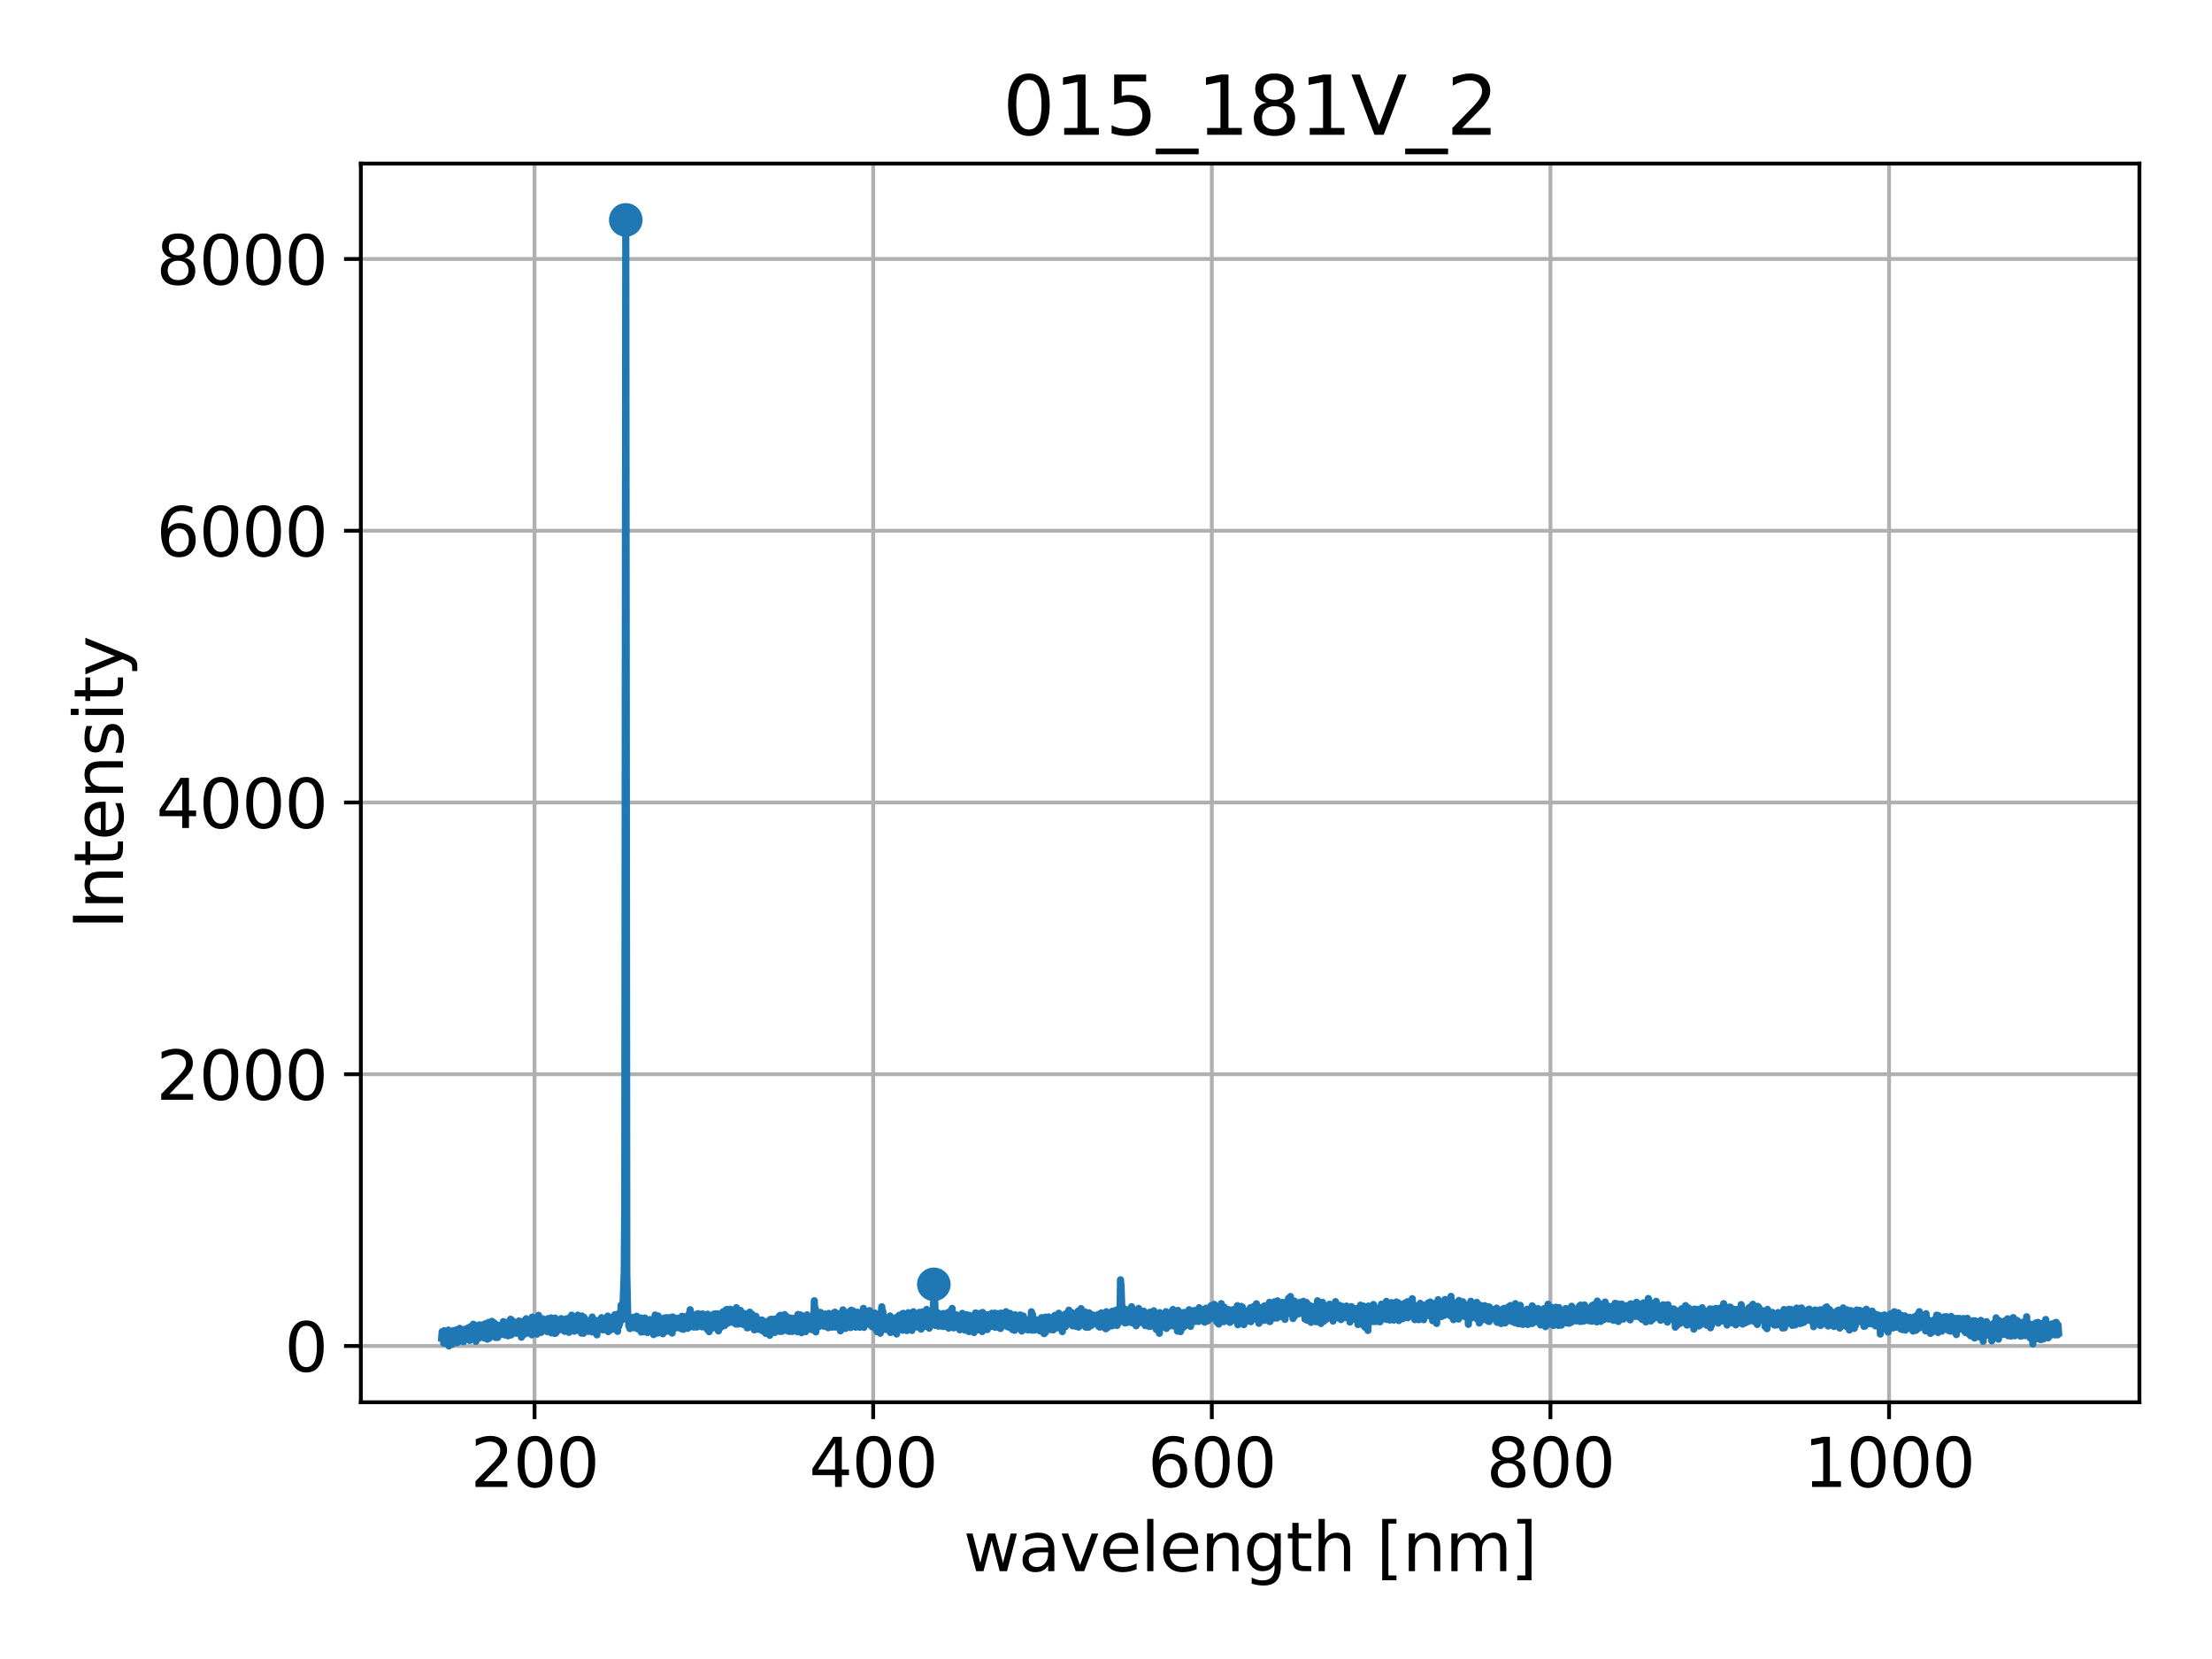 <?xml version="1.0" encoding="utf-8" standalone="no"?>
<!DOCTYPE svg PUBLIC "-//W3C//DTD SVG 1.1//EN"
  "http://www.w3.org/Graphics/SVG/1.1/DTD/svg11.dtd">
<svg xmlns:xlink="http://www.w3.org/1999/xlink" width="460.8pt" height="345.6pt" viewBox="0 0 460.8 345.6" xmlns="http://www.w3.org/2000/svg" version="1.1">
 <defs>
  <style type="text/css">*{stroke-linejoin: round; stroke-linecap: butt}</style>
 </defs>
 <g id="figure_1">
  <g id="patch_1">
   <path d="M 0 345.6 
L 460.8 345.6 
L 460.8 0 
L 0 0 
z
" style="fill: #ffffff"/>
  </g>
  <g id="axes_1">
   <g id="patch_2">
    <path d="M 75.17 292.12 
L 445.68 292.12 
L 445.68 34.08 
L 75.17 34.08 
z
" style="fill: #ffffff"/>
   </g>
   <g id="PathCollection_1">
    <defs>
     <path id="m993e968a9f" d="M 0 3 
C 0.796 3 1.559 2.684 2.121 2.121 
C 2.684 1.559 3 0.796 3 0 
C 3 -0.796 2.684 -1.559 2.121 -2.121 
C 1.559 -2.684 0.796 -3 0 -3 
C -0.796 -3 -1.559 -2.684 -2.121 -2.121 
C -2.684 -1.559 -3 -0.796 -3 0 
C -3 0.796 -2.684 1.559 -2.121 2.121 
C -1.559 2.684 -0.796 3 0 3 
z
" style="stroke: #1f77b4"/>
    </defs>
    <g clip-path="url(#p735acebc07)">
     <use xlink:href="#m993e968a9f" x="130.361" y="45.809" style="fill: #1f77b4; stroke: #1f77b4"/>
     <use xlink:href="#m993e968a9f" x="194.533" y="267.554" style="fill: #1f77b4; stroke: #1f77b4"/>
    </g>
   </g>
   <g id="matplotlib.axis_1">
    <g id="xtick_1">
     <g id="line2d_1">
      <path d="M 111.359 292.12 
L 111.359 34.08 
" clip-path="url(#p735acebc07)" style="fill: none; stroke: #b0b0b0; stroke-width: 0.8; stroke-linecap: square"/>
     </g>
     <g id="line2d_2">
      <defs>
       <path id="m36e99a54fb" d="M 0 0 
L 0 3.5 
" style="stroke: #000000; stroke-width: 0.8"/>
      </defs>
      <g>
       <use xlink:href="#m36e99a54fb" x="111.359" y="292.12" style="stroke: #000000; stroke-width: 0.8"/>
      </g>
     </g>
     <g id="text_1">
      <!-- 200 -->
      <g transform="translate(97.997 309.758) scale(0.14 -0.14)">
       <defs>
        <path id="DejaVuSans-32" d="M 1228 531 
L 3431 531 
L 3431 0 
L 469 0 
L 469 531 
Q 828 903 1448 1529 
Q 2069 2156 2228 2338 
Q 2531 2678 2651 2914 
Q 2772 3150 2772 3378 
Q 2772 3750 2511 3984 
Q 2250 4219 1831 4219 
Q 1534 4219 1204 4116 
Q 875 4013 500 3803 
L 500 4441 
Q 881 4594 1212 4672 
Q 1544 4750 1819 4750 
Q 2544 4750 2975 4387 
Q 3406 4025 3406 3419 
Q 3406 3131 3298 2873 
Q 3191 2616 2906 2266 
Q 2828 2175 2409 1742 
Q 1991 1309 1228 531 
z
" transform="scale(0.016)"/>
        <path id="DejaVuSans-30" d="M 2034 4250 
Q 1547 4250 1301 3770 
Q 1056 3291 1056 2328 
Q 1056 1369 1301 889 
Q 1547 409 2034 409 
Q 2525 409 2770 889 
Q 3016 1369 3016 2328 
Q 3016 3291 2770 3770 
Q 2525 4250 2034 4250 
z
M 2034 4750 
Q 2819 4750 3233 4129 
Q 3647 3509 3647 2328 
Q 3647 1150 3233 529 
Q 2819 -91 2034 -91 
Q 1250 -91 836 529 
Q 422 1150 422 2328 
Q 422 3509 836 4129 
Q 1250 4750 2034 4750 
z
" transform="scale(0.016)"/>
       </defs>
       <use xlink:href="#DejaVuSans-32"/>
       <use xlink:href="#DejaVuSans-30" x="63.623"/>
       <use xlink:href="#DejaVuSans-30" x="127.246"/>
      </g>
     </g>
    </g>
    <g id="xtick_2">
     <g id="line2d_3">
      <path d="M 181.901 292.12 
L 181.901 34.08 
" clip-path="url(#p735acebc07)" style="fill: none; stroke: #b0b0b0; stroke-width: 0.8; stroke-linecap: square"/>
     </g>
     <g id="line2d_4">
      <g>
       <use xlink:href="#m36e99a54fb" x="181.901" y="292.12" style="stroke: #000000; stroke-width: 0.8"/>
      </g>
     </g>
     <g id="text_2">
      <!-- 400 -->
      <g transform="translate(168.54 309.758) scale(0.14 -0.14)">
       <defs>
        <path id="DejaVuSans-34" d="M 2419 4116 
L 825 1625 
L 2419 1625 
L 2419 4116 
z
M 2253 4666 
L 3047 4666 
L 3047 1625 
L 3713 1625 
L 3713 1100 
L 3047 1100 
L 3047 0 
L 2419 0 
L 2419 1100 
L 313 1100 
L 313 1709 
L 2253 4666 
z
" transform="scale(0.016)"/>
       </defs>
       <use xlink:href="#DejaVuSans-34"/>
       <use xlink:href="#DejaVuSans-30" x="63.623"/>
       <use xlink:href="#DejaVuSans-30" x="127.246"/>
      </g>
     </g>
    </g>
    <g id="xtick_3">
     <g id="line2d_5">
      <path d="M 252.443 292.12 
L 252.443 34.08 
" clip-path="url(#p735acebc07)" style="fill: none; stroke: #b0b0b0; stroke-width: 0.8; stroke-linecap: square"/>
     </g>
     <g id="line2d_6">
      <g>
       <use xlink:href="#m36e99a54fb" x="252.443" y="292.12" style="stroke: #000000; stroke-width: 0.8"/>
      </g>
     </g>
     <g id="text_3">
      <!-- 600 -->
      <g transform="translate(239.082 309.758) scale(0.14 -0.14)">
       <defs>
        <path id="DejaVuSans-36" d="M 2113 2584 
Q 1688 2584 1439 2293 
Q 1191 2003 1191 1497 
Q 1191 994 1439 701 
Q 1688 409 2113 409 
Q 2538 409 2786 701 
Q 3034 994 3034 1497 
Q 3034 2003 2786 2293 
Q 2538 2584 2113 2584 
z
M 3366 4563 
L 3366 3988 
Q 3128 4100 2886 4159 
Q 2644 4219 2406 4219 
Q 1781 4219 1451 3797 
Q 1122 3375 1075 2522 
Q 1259 2794 1537 2939 
Q 1816 3084 2150 3084 
Q 2853 3084 3261 2657 
Q 3669 2231 3669 1497 
Q 3669 778 3244 343 
Q 2819 -91 2113 -91 
Q 1303 -91 875 529 
Q 447 1150 447 2328 
Q 447 3434 972 4092 
Q 1497 4750 2381 4750 
Q 2619 4750 2861 4703 
Q 3103 4656 3366 4563 
z
" transform="scale(0.016)"/>
       </defs>
       <use xlink:href="#DejaVuSans-36"/>
       <use xlink:href="#DejaVuSans-30" x="63.623"/>
       <use xlink:href="#DejaVuSans-30" x="127.246"/>
      </g>
     </g>
    </g>
    <g id="xtick_4">
     <g id="line2d_7">
      <path d="M 322.985 292.12 
L 322.985 34.08 
" clip-path="url(#p735acebc07)" style="fill: none; stroke: #b0b0b0; stroke-width: 0.8; stroke-linecap: square"/>
     </g>
     <g id="line2d_8">
      <g>
       <use xlink:href="#m36e99a54fb" x="322.985" y="292.12" style="stroke: #000000; stroke-width: 0.8"/>
      </g>
     </g>
     <g id="text_4">
      <!-- 800 -->
      <g transform="translate(309.624 309.758) scale(0.14 -0.14)">
       <defs>
        <path id="DejaVuSans-38" d="M 2034 2216 
Q 1584 2216 1326 1975 
Q 1069 1734 1069 1313 
Q 1069 891 1326 650 
Q 1584 409 2034 409 
Q 2484 409 2743 651 
Q 3003 894 3003 1313 
Q 3003 1734 2745 1975 
Q 2488 2216 2034 2216 
z
M 1403 2484 
Q 997 2584 770 2862 
Q 544 3141 544 3541 
Q 544 4100 942 4425 
Q 1341 4750 2034 4750 
Q 2731 4750 3128 4425 
Q 3525 4100 3525 3541 
Q 3525 3141 3298 2862 
Q 3072 2584 2669 2484 
Q 3125 2378 3379 2068 
Q 3634 1759 3634 1313 
Q 3634 634 3220 271 
Q 2806 -91 2034 -91 
Q 1263 -91 848 271 
Q 434 634 434 1313 
Q 434 1759 690 2068 
Q 947 2378 1403 2484 
z
M 1172 3481 
Q 1172 3119 1398 2916 
Q 1625 2713 2034 2713 
Q 2441 2713 2670 2916 
Q 2900 3119 2900 3481 
Q 2900 3844 2670 4047 
Q 2441 4250 2034 4250 
Q 1625 4250 1398 4047 
Q 1172 3844 1172 3481 
z
" transform="scale(0.016)"/>
       </defs>
       <use xlink:href="#DejaVuSans-38"/>
       <use xlink:href="#DejaVuSans-30" x="63.623"/>
       <use xlink:href="#DejaVuSans-30" x="127.246"/>
      </g>
     </g>
    </g>
    <g id="xtick_5">
     <g id="line2d_9">
      <path d="M 393.527 292.12 
L 393.527 34.08 
" clip-path="url(#p735acebc07)" style="fill: none; stroke: #b0b0b0; stroke-width: 0.8; stroke-linecap: square"/>
     </g>
     <g id="line2d_10">
      <g>
       <use xlink:href="#m36e99a54fb" x="393.527" y="292.12" style="stroke: #000000; stroke-width: 0.8"/>
      </g>
     </g>
     <g id="text_5">
      <!-- 1000 -->
      <g transform="translate(375.712 309.758) scale(0.14 -0.14)">
       <defs>
        <path id="DejaVuSans-31" d="M 794 531 
L 1825 531 
L 1825 4091 
L 703 3866 
L 703 4441 
L 1819 4666 
L 2450 4666 
L 2450 531 
L 3481 531 
L 3481 0 
L 794 0 
L 794 531 
z
" transform="scale(0.016)"/>
       </defs>
       <use xlink:href="#DejaVuSans-31"/>
       <use xlink:href="#DejaVuSans-30" x="63.623"/>
       <use xlink:href="#DejaVuSans-30" x="127.246"/>
       <use xlink:href="#DejaVuSans-30" x="190.869"/>
      </g>
     </g>
    </g>
    <g id="text_6">
     <!-- wavelength [nm] -->
     <g transform="translate(200.706 327.307) scale(0.14 -0.14)">
      <defs>
       <path id="DejaVuSans-77" d="M 269 3500 
L 844 3500 
L 1563 769 
L 2278 3500 
L 2956 3500 
L 3675 769 
L 4391 3500 
L 4966 3500 
L 4050 0 
L 3372 0 
L 2619 2869 
L 1863 0 
L 1184 0 
L 269 3500 
z
" transform="scale(0.016)"/>
       <path id="DejaVuSans-61" d="M 2194 1759 
Q 1497 1759 1228 1600 
Q 959 1441 959 1056 
Q 959 750 1161 570 
Q 1363 391 1709 391 
Q 2188 391 2477 730 
Q 2766 1069 2766 1631 
L 2766 1759 
L 2194 1759 
z
M 3341 1997 
L 3341 0 
L 2766 0 
L 2766 531 
Q 2569 213 2275 61 
Q 1981 -91 1556 -91 
Q 1019 -91 701 211 
Q 384 513 384 1019 
Q 384 1609 779 1909 
Q 1175 2209 1959 2209 
L 2766 2209 
L 2766 2266 
Q 2766 2663 2505 2880 
Q 2244 3097 1772 3097 
Q 1472 3097 1187 3025 
Q 903 2953 641 2809 
L 641 3341 
Q 956 3463 1253 3523 
Q 1550 3584 1831 3584 
Q 2591 3584 2966 3190 
Q 3341 2797 3341 1997 
z
" transform="scale(0.016)"/>
       <path id="DejaVuSans-76" d="M 191 3500 
L 800 3500 
L 1894 563 
L 2988 3500 
L 3597 3500 
L 2284 0 
L 1503 0 
L 191 3500 
z
" transform="scale(0.016)"/>
       <path id="DejaVuSans-65" d="M 3597 1894 
L 3597 1613 
L 953 1613 
Q 991 1019 1311 708 
Q 1631 397 2203 397 
Q 2534 397 2845 478 
Q 3156 559 3463 722 
L 3463 178 
Q 3153 47 2828 -22 
Q 2503 -91 2169 -91 
Q 1331 -91 842 396 
Q 353 884 353 1716 
Q 353 2575 817 3079 
Q 1281 3584 2069 3584 
Q 2775 3584 3186 3129 
Q 3597 2675 3597 1894 
z
M 3022 2063 
Q 3016 2534 2758 2815 
Q 2500 3097 2075 3097 
Q 1594 3097 1305 2825 
Q 1016 2553 972 2059 
L 3022 2063 
z
" transform="scale(0.016)"/>
       <path id="DejaVuSans-6c" d="M 603 4863 
L 1178 4863 
L 1178 0 
L 603 0 
L 603 4863 
z
" transform="scale(0.016)"/>
       <path id="DejaVuSans-6e" d="M 3513 2113 
L 3513 0 
L 2938 0 
L 2938 2094 
Q 2938 2591 2744 2837 
Q 2550 3084 2163 3084 
Q 1697 3084 1428 2787 
Q 1159 2491 1159 1978 
L 1159 0 
L 581 0 
L 581 3500 
L 1159 3500 
L 1159 2956 
Q 1366 3272 1645 3428 
Q 1925 3584 2291 3584 
Q 2894 3584 3203 3211 
Q 3513 2838 3513 2113 
z
" transform="scale(0.016)"/>
       <path id="DejaVuSans-67" d="M 2906 1791 
Q 2906 2416 2648 2759 
Q 2391 3103 1925 3103 
Q 1463 3103 1205 2759 
Q 947 2416 947 1791 
Q 947 1169 1205 825 
Q 1463 481 1925 481 
Q 2391 481 2648 825 
Q 2906 1169 2906 1791 
z
M 3481 434 
Q 3481 -459 3084 -895 
Q 2688 -1331 1869 -1331 
Q 1566 -1331 1297 -1286 
Q 1028 -1241 775 -1147 
L 775 -588 
Q 1028 -725 1275 -790 
Q 1522 -856 1778 -856 
Q 2344 -856 2625 -561 
Q 2906 -266 2906 331 
L 2906 616 
Q 2728 306 2450 153 
Q 2172 0 1784 0 
Q 1141 0 747 490 
Q 353 981 353 1791 
Q 353 2603 747 3093 
Q 1141 3584 1784 3584 
Q 2172 3584 2450 3431 
Q 2728 3278 2906 2969 
L 2906 3500 
L 3481 3500 
L 3481 434 
z
" transform="scale(0.016)"/>
       <path id="DejaVuSans-74" d="M 1172 4494 
L 1172 3500 
L 2356 3500 
L 2356 3053 
L 1172 3053 
L 1172 1153 
Q 1172 725 1289 603 
Q 1406 481 1766 481 
L 2356 481 
L 2356 0 
L 1766 0 
Q 1100 0 847 248 
Q 594 497 594 1153 
L 594 3053 
L 172 3053 
L 172 3500 
L 594 3500 
L 594 4494 
L 1172 4494 
z
" transform="scale(0.016)"/>
       <path id="DejaVuSans-68" d="M 3513 2113 
L 3513 0 
L 2938 0 
L 2938 2094 
Q 2938 2591 2744 2837 
Q 2550 3084 2163 3084 
Q 1697 3084 1428 2787 
Q 1159 2491 1159 1978 
L 1159 0 
L 581 0 
L 581 4863 
L 1159 4863 
L 1159 2956 
Q 1366 3272 1645 3428 
Q 1925 3584 2291 3584 
Q 2894 3584 3203 3211 
Q 3513 2838 3513 2113 
z
" transform="scale(0.016)"/>
       <path id="DejaVuSans-20" transform="scale(0.016)"/>
       <path id="DejaVuSans-5b" d="M 550 4863 
L 1875 4863 
L 1875 4416 
L 1125 4416 
L 1125 -397 
L 1875 -397 
L 1875 -844 
L 550 -844 
L 550 4863 
z
" transform="scale(0.016)"/>
       <path id="DejaVuSans-6d" d="M 3328 2828 
Q 3544 3216 3844 3400 
Q 4144 3584 4550 3584 
Q 5097 3584 5394 3201 
Q 5691 2819 5691 2113 
L 5691 0 
L 5113 0 
L 5113 2094 
Q 5113 2597 4934 2840 
Q 4756 3084 4391 3084 
Q 3944 3084 3684 2787 
Q 3425 2491 3425 1978 
L 3425 0 
L 2847 0 
L 2847 2094 
Q 2847 2600 2669 2842 
Q 2491 3084 2119 3084 
Q 1678 3084 1418 2786 
Q 1159 2488 1159 1978 
L 1159 0 
L 581 0 
L 581 3500 
L 1159 3500 
L 1159 2956 
Q 1356 3278 1631 3431 
Q 1906 3584 2284 3584 
Q 2666 3584 2933 3390 
Q 3200 3197 3328 2828 
z
" transform="scale(0.016)"/>
       <path id="DejaVuSans-5d" d="M 1947 4863 
L 1947 -844 
L 622 -844 
L 622 -397 
L 1369 -397 
L 1369 4416 
L 622 4416 
L 622 4863 
L 1947 4863 
z
" transform="scale(0.016)"/>
      </defs>
      <use xlink:href="#DejaVuSans-77"/>
      <use xlink:href="#DejaVuSans-61" x="81.787"/>
      <use xlink:href="#DejaVuSans-76" x="143.066"/>
      <use xlink:href="#DejaVuSans-65" x="202.246"/>
      <use xlink:href="#DejaVuSans-6c" x="263.77"/>
      <use xlink:href="#DejaVuSans-65" x="291.553"/>
      <use xlink:href="#DejaVuSans-6e" x="353.076"/>
      <use xlink:href="#DejaVuSans-67" x="416.455"/>
      <use xlink:href="#DejaVuSans-74" x="479.932"/>
      <use xlink:href="#DejaVuSans-68" x="519.141"/>
      <use xlink:href="#DejaVuSans-20" x="582.52"/>
      <use xlink:href="#DejaVuSans-5b" x="614.307"/>
      <use xlink:href="#DejaVuSans-6e" x="653.32"/>
      <use xlink:href="#DejaVuSans-6d" x="716.699"/>
      <use xlink:href="#DejaVuSans-5d" x="814.111"/>
     </g>
    </g>
   </g>
   <g id="matplotlib.axis_2">
    <g id="ytick_1">
     <g id="line2d_11">
      <path d="M 75.17 280.391 
L 445.68 280.391 
" clip-path="url(#p735acebc07)" style="fill: none; stroke: #b0b0b0; stroke-width: 0.8; stroke-linecap: square"/>
     </g>
     <g id="line2d_12">
      <defs>
       <path id="meba14dddd6" d="M 0 0 
L -3.5 0 
" style="stroke: #000000; stroke-width: 0.8"/>
      </defs>
      <g>
       <use xlink:href="#meba14dddd6" x="75.17" y="280.391" style="stroke: #000000; stroke-width: 0.8"/>
      </g>
     </g>
     <g id="text_7">
      <!-- 0 -->
      <g transform="translate(59.263 285.71) scale(0.14 -0.14)">
       <use xlink:href="#DejaVuSans-30"/>
      </g>
     </g>
    </g>
    <g id="ytick_2">
     <g id="line2d_13">
      <path d="M 75.17 223.781 
L 445.68 223.781 
" clip-path="url(#p735acebc07)" style="fill: none; stroke: #b0b0b0; stroke-width: 0.8; stroke-linecap: square"/>
     </g>
     <g id="line2d_14">
      <g>
       <use xlink:href="#meba14dddd6" x="75.17" y="223.781" style="stroke: #000000; stroke-width: 0.8"/>
      </g>
     </g>
     <g id="text_8">
      <!-- 2000 -->
      <g transform="translate(32.54 229.1) scale(0.14 -0.14)">
       <use xlink:href="#DejaVuSans-32"/>
       <use xlink:href="#DejaVuSans-30" x="63.623"/>
       <use xlink:href="#DejaVuSans-30" x="127.246"/>
       <use xlink:href="#DejaVuSans-30" x="190.869"/>
      </g>
     </g>
    </g>
    <g id="ytick_3">
     <g id="line2d_15">
      <path d="M 75.17 167.171 
L 445.68 167.171 
" clip-path="url(#p735acebc07)" style="fill: none; stroke: #b0b0b0; stroke-width: 0.8; stroke-linecap: square"/>
     </g>
     <g id="line2d_16">
      <g>
       <use xlink:href="#meba14dddd6" x="75.17" y="167.171" style="stroke: #000000; stroke-width: 0.8"/>
      </g>
     </g>
     <g id="text_9">
      <!-- 4000 -->
      <g transform="translate(32.54 172.49) scale(0.14 -0.14)">
       <use xlink:href="#DejaVuSans-34"/>
       <use xlink:href="#DejaVuSans-30" x="63.623"/>
       <use xlink:href="#DejaVuSans-30" x="127.246"/>
       <use xlink:href="#DejaVuSans-30" x="190.869"/>
      </g>
     </g>
    </g>
    <g id="ytick_4">
     <g id="line2d_17">
      <path d="M 75.17 110.561 
L 445.68 110.561 
" clip-path="url(#p735acebc07)" style="fill: none; stroke: #b0b0b0; stroke-width: 0.8; stroke-linecap: square"/>
     </g>
     <g id="line2d_18">
      <g>
       <use xlink:href="#meba14dddd6" x="75.17" y="110.561" style="stroke: #000000; stroke-width: 0.8"/>
      </g>
     </g>
     <g id="text_10">
      <!-- 6000 -->
      <g transform="translate(32.54 115.88) scale(0.14 -0.14)">
       <use xlink:href="#DejaVuSans-36"/>
       <use xlink:href="#DejaVuSans-30" x="63.623"/>
       <use xlink:href="#DejaVuSans-30" x="127.246"/>
       <use xlink:href="#DejaVuSans-30" x="190.869"/>
      </g>
     </g>
    </g>
    <g id="ytick_5">
     <g id="line2d_19">
      <path d="M 75.17 53.952 
L 445.68 53.952 
" clip-path="url(#p735acebc07)" style="fill: none; stroke: #b0b0b0; stroke-width: 0.8; stroke-linecap: square"/>
     </g>
     <g id="line2d_20">
      <g>
       <use xlink:href="#meba14dddd6" x="75.17" y="53.952" style="stroke: #000000; stroke-width: 0.8"/>
      </g>
     </g>
     <g id="text_11">
      <!-- 8000 -->
      <g transform="translate(32.54 59.271) scale(0.14 -0.14)">
       <use xlink:href="#DejaVuSans-38"/>
       <use xlink:href="#DejaVuSans-30" x="63.623"/>
       <use xlink:href="#DejaVuSans-30" x="127.246"/>
       <use xlink:href="#DejaVuSans-30" x="190.869"/>
      </g>
     </g>
    </g>
    <g id="text_12">
     <!-- Intensity -->
     <g transform="translate(25.628 193.567) rotate(-90) scale(0.14 -0.14)">
      <defs>
       <path id="DejaVuSans-49" d="M 628 4666 
L 1259 4666 
L 1259 0 
L 628 0 
L 628 4666 
z
" transform="scale(0.016)"/>
       <path id="DejaVuSans-73" d="M 2834 3397 
L 2834 2853 
Q 2591 2978 2328 3040 
Q 2066 3103 1784 3103 
Q 1356 3103 1142 2972 
Q 928 2841 928 2578 
Q 928 2378 1081 2264 
Q 1234 2150 1697 2047 
L 1894 2003 
Q 2506 1872 2764 1633 
Q 3022 1394 3022 966 
Q 3022 478 2636 193 
Q 2250 -91 1575 -91 
Q 1294 -91 989 -36 
Q 684 19 347 128 
L 347 722 
Q 666 556 975 473 
Q 1284 391 1588 391 
Q 1994 391 2212 530 
Q 2431 669 2431 922 
Q 2431 1156 2273 1281 
Q 2116 1406 1581 1522 
L 1381 1569 
Q 847 1681 609 1914 
Q 372 2147 372 2553 
Q 372 3047 722 3315 
Q 1072 3584 1716 3584 
Q 2034 3584 2315 3537 
Q 2597 3491 2834 3397 
z
" transform="scale(0.016)"/>
       <path id="DejaVuSans-69" d="M 603 3500 
L 1178 3500 
L 1178 0 
L 603 0 
L 603 3500 
z
M 603 4863 
L 1178 4863 
L 1178 4134 
L 603 4134 
L 603 4863 
z
" transform="scale(0.016)"/>
       <path id="DejaVuSans-79" d="M 2059 -325 
Q 1816 -950 1584 -1140 
Q 1353 -1331 966 -1331 
L 506 -1331 
L 506 -850 
L 844 -850 
Q 1081 -850 1212 -737 
Q 1344 -625 1503 -206 
L 1606 56 
L 191 3500 
L 800 3500 
L 1894 763 
L 2988 3500 
L 3597 3500 
L 2059 -325 
z
" transform="scale(0.016)"/>
      </defs>
      <use xlink:href="#DejaVuSans-49"/>
      <use xlink:href="#DejaVuSans-6e" x="29.492"/>
      <use xlink:href="#DejaVuSans-74" x="92.871"/>
      <use xlink:href="#DejaVuSans-65" x="132.08"/>
      <use xlink:href="#DejaVuSans-6e" x="193.604"/>
      <use xlink:href="#DejaVuSans-73" x="256.982"/>
      <use xlink:href="#DejaVuSans-69" x="309.082"/>
      <use xlink:href="#DejaVuSans-74" x="336.865"/>
      <use xlink:href="#DejaVuSans-79" x="376.074"/>
     </g>
    </g>
   </g>
   <g id="line2d_21">
    <path d="M 92.011 278.754 
L 92.119 277.413 
L 92.227 278.856 
L 92.335 277.388 
L 92.443 279.806 
L 92.552 277.207 
L 92.66 279.164 
L 92.768 277.75 
L 92.876 279.844 
L 92.984 278.31 
L 93.092 279.304 
L 93.2 277.649 
L 93.308 279.159 
L 93.416 277.083 
L 93.524 280.391 
L 93.632 278.179 
L 93.74 279.814 
L 93.848 277.413 
L 93.956 279.307 
L 94.064 277.832 
L 94.172 280.055 
L 94.28 277.734 
L 94.388 278.831 
L 94.496 277.182 
L 94.604 278.999 
L 94.712 277.757 
L 94.82 279.416 
L 94.928 277.236 
L 95.036 279.118 
L 95.144 277.022 
L 95.252 279.704 
L 95.36 277.291 
L 95.468 279.514 
L 95.576 277.159 
L 95.684 278.448 
L 95.792 276.724 
L 95.9 278.992 
L 96.008 276.999 
L 96.116 278.911 
L 96.224 277.077 
L 96.331 278.563 
L 96.439 277.726 
L 96.547 279.51 
L 96.655 277.569 
L 96.763 278.615 
L 96.871 276.895 
L 96.979 278.888 
L 97.087 277.147 
L 97.195 277.208 
L 97.303 277.013 
L 97.411 278.796 
L 97.519 276.63 
L 97.627 278.61 
L 97.735 276.567 
L 97.843 279.228 
L 97.951 276.408 
L 98.059 278.443 
L 98.167 276.944 
L 98.275 278.346 
L 98.383 276.851 
L 98.491 277.611 
L 98.598 275.863 
L 98.706 278.254 
L 98.814 275.98 
L 98.922 278.467 
L 99.03 276.851 
L 99.138 279.434 
L 99.246 276.239 
L 99.354 278.875 
L 99.462 276.281 
L 99.57 277.841 
L 99.678 276.913 
L 99.786 278.743 
L 99.894 275.988 
L 100.001 277.482 
L 100.109 276.395 
L 100.217 277.909 
L 100.325 277.089 
L 100.433 278.121 
L 100.541 276.186 
L 100.649 278.006 
L 100.757 275.925 
L 100.865 278.74 
L 100.973 276.286 
L 101.08 278.207 
L 101.188 275.731 
L 101.296 277.739 
L 101.404 275.713 
L 101.512 278.973 
L 101.62 276.267 
L 101.728 278.878 
L 101.836 275.454 
L 101.944 278.73 
L 102.051 275.767 
L 102.159 278.007 
L 102.267 276.278 
L 102.375 277.576 
L 102.483 275.265 
L 102.591 278.129 
L 102.699 275.843 
L 102.807 278.026 
L 102.914 275.547 
L 103.022 277.846 
L 103.13 275.787 
L 103.238 278.622 
L 103.346 275.902 
L 103.454 277.221 
L 103.562 276.823 
L 103.669 278.625 
L 103.777 276.242 
L 103.885 277.085 
L 103.993 276.529 
L 104.101 277.853 
L 104.209 276.081 
L 104.316 277.748 
L 104.424 276.283 
L 104.532 277.97 
L 104.64 275.909 
L 104.748 277.54 
L 104.856 275.313 
L 104.963 277.675 
L 105.071 276.795 
L 105.179 278.089 
L 105.287 275.484 
L 105.395 277.743 
L 105.503 275.638 
L 105.61 277.523 
L 105.718 276.109 
L 105.826 278.275 
L 105.934 275.967 
L 106.042 277.46 
L 106.149 275.158 
L 106.257 277.524 
L 106.365 274.822 
L 106.473 278.102 
L 106.581 274.968 
L 106.689 277.558 
L 106.796 276.619 
L 106.904 277.061 
L 107.012 275.792 
L 107.12 277.599 
L 107.228 275.441 
L 107.335 277.121 
L 107.443 275.969 
L 107.551 277.744 
L 107.659 275.67 
L 107.766 276.757 
L 107.874 275.959 
L 107.982 276.957 
L 108.09 275.196 
L 108.198 276.835 
L 108.305 275.548 
L 108.413 276.369 
L 108.521 275.692 
L 108.629 278.564 
L 108.736 275.746 
L 108.844 276.809 
L 108.952 275.253 
L 109.06 276.955 
L 109.167 275.541 
L 109.275 277.929 
L 109.383 275.009 
L 109.491 277.145 
L 109.599 274.717 
L 109.706 277.005 
L 109.814 275.488 
L 109.922 277.17 
L 110.03 276.212 
L 110.137 277.724 
L 110.245 275.034 
L 110.353 277.725 
L 110.46 275.228 
L 110.568 276.666 
L 110.676 275.44 
L 110.784 278.07 
L 110.891 274.366 
L 110.999 277.085 
L 111.107 275.199 
L 111.215 277.242 
L 111.322 275.375 
L 111.43 277.316 
L 111.538 275.481 
L 111.645 277.752 
L 111.753 274.956 
L 111.861 277.925 
L 111.969 275.227 
L 112.076 277.286 
L 112.184 274.004 
L 112.292 277.358 
L 112.399 275.95 
L 112.507 277.264 
L 112.615 275.912 
L 112.723 277.56 
L 112.83 275.204 
L 112.938 276.313 
L 113.046 274.728 
L 113.153 276.873 
L 113.261 275.043 
L 113.369 276.982 
L 113.476 275.044 
L 113.584 276.822 
L 113.692 275.133 
L 113.8 277.095 
L 113.907 275.736 
L 114.015 277.395 
L 114.123 274.707 
L 114.23 276.807 
L 114.338 274.911 
L 114.446 276.464 
L 114.553 275.495 
L 114.661 276.139 
L 114.769 274.54 
L 114.876 277.668 
L 114.984 275.42 
L 115.092 277.207 
L 115.199 275.654 
L 115.307 276.828 
L 115.415 275.265 
L 115.522 277.763 
L 115.63 274.573 
L 115.737 277.744 
L 115.845 275.045 
L 115.953 277.448 
L 116.06 275.898 
L 116.168 276.746 
L 116.276 275.683 
L 116.383 276.824 
L 116.491 275.377 
L 116.599 276.757 
L 116.706 275.042 
L 116.814 276.963 
L 116.922 274.682 
L 117.029 276.059 
L 117.137 275.678 
L 117.244 277.012 
L 117.352 275.382 
L 117.46 277.23 
L 117.567 275.707 
L 117.675 277.353 
L 117.783 274.822 
L 117.89 277.279 
L 117.998 274.733 
L 118.105 276.948 
L 118.213 274.722 
L 118.321 276.707 
L 118.428 274.961 
L 118.536 277.554 
L 118.643 274.519 
L 118.751 276.821 
L 118.859 274.76 
L 118.966 276.022 
L 119.074 273.974 
L 119.181 276.821 
L 119.289 275.494 
L 119.397 276.858 
L 119.504 274.882 
L 119.612 277.314 
L 119.719 274.557 
L 119.827 276.319 
L 119.934 274.833 
L 120.042 277.156 
L 120.15 275.443 
L 120.257 277.024 
L 120.365 273.966 
L 120.472 277.095 
L 120.58 274.827 
L 120.687 276.949 
L 120.795 274.904 
L 120.903 276.872 
L 121.01 274.46 
L 121.118 277.713 
L 121.225 274.144 
L 121.333 276.628 
L 121.44 274.432 
L 121.548 277.744 
L 121.655 274.423 
L 121.763 276.778 
L 121.978 276.034 
L 122.086 275.685 
L 122.193 277.28 
L 122.301 275.977 
L 122.408 276.501 
L 122.516 275.124 
L 122.623 277.336 
L 122.731 275.551 
L 122.838 276.14 
L 122.946 275.884 
L 123.053 276.605 
L 123.161 275.486 
L 123.268 277.445 
L 123.376 274.363 
L 123.483 277.469 
L 123.591 276.275 
L 123.698 277.16 
L 123.806 275.33 
L 123.914 277.37 
L 124.021 275.84 
L 124.129 276.525 
L 124.236 275.083 
L 124.344 278.073 
L 124.451 275.801 
L 124.559 276.461 
L 124.666 275.886 
L 124.774 277.047 
L 124.881 275.959 
L 124.988 276.827 
L 125.096 275.312 
L 125.203 276.583 
L 125.311 274.488 
L 125.418 276.912 
L 125.526 275.948 
L 125.633 277.034 
L 125.741 275.198 
L 125.848 276.938 
L 125.956 274.811 
L 126.063 276.724 
L 126.171 275.2 
L 126.278 276.301 
L 126.386 274.671 
L 126.493 276.069 
L 126.601 274.168 
L 126.708 277.402 
L 126.816 274.44 
L 126.923 276.461 
L 127.03 274.438 
L 127.138 277.103 
L 127.245 275.164 
L 127.353 276.693 
L 127.46 275.291 
L 127.568 276.314 
L 127.675 274.33 
L 127.783 276.842 
L 127.89 274.518 
L 127.997 276.56 
L 128.105 273.864 
L 128.212 276.328 
L 128.32 274.325 
L 128.427 276.626 
L 128.535 274.28 
L 128.642 277.348 
L 128.749 274.032 
L 128.857 276.384 
L 128.964 273.58 
L 129.072 275.872 
L 129.179 274.299 
L 129.287 274.913 
L 129.394 271.882 
L 129.501 275.008 
L 129.609 273.877 
L 129.716 273.894 
L 129.931 267.778 
L 130.038 264.948 
L 130.146 251.043 
L 130.361 45.809 
L 130.575 265.386 
L 130.79 275.05 
L 130.898 274.452 
L 131.005 276.273 
L 131.112 274.409 
L 131.22 276.766 
L 131.327 275.814 
L 131.434 276.552 
L 131.542 274.602 
L 131.649 276.24 
L 131.757 274.45 
L 131.864 275.809 
L 131.971 274.634 
L 132.079 276.595 
L 132.186 275.298 
L 132.293 276.579 
L 132.401 274.731 
L 132.508 276.294 
L 132.615 274.189 
L 132.723 276.731 
L 132.83 274.556 
L 132.937 276.875 
L 133.045 275.106 
L 133.152 276.049 
L 133.26 274.952 
L 133.367 276.983 
L 133.474 274.545 
L 133.582 277.491 
L 133.689 275.781 
L 133.796 277.168 
L 133.904 274.795 
L 134.011 275.697 
L 134.118 275.547 
L 134.225 277.442 
L 134.333 274.553 
L 134.44 277.035 
L 134.547 275.119 
L 134.655 277.165 
L 134.762 276.216 
L 134.869 277.597 
L 134.977 274.989 
L 135.084 276.661 
L 135.191 275.175 
L 135.299 277.202 
L 135.406 274.886 
L 135.513 277.086 
L 135.621 275.288 
L 135.728 276.683 
L 135.835 275.865 
L 135.942 276.738 
L 136.05 274.875 
L 136.157 278.019 
L 136.264 275.107 
L 136.372 276.487 
L 136.479 273.939 
L 136.586 276.622 
L 136.693 274.598 
L 136.801 275.951 
L 136.908 275.043 
L 137.015 277.707 
L 137.123 274.139 
L 137.23 276.698 
L 137.337 274.801 
L 137.444 277.111 
L 137.552 275.026 
L 137.659 277.037 
L 137.766 275.289 
L 137.873 277.392 
L 137.981 275.195 
L 138.088 277.854 
L 138.195 275.102 
L 138.302 276.362 
L 138.41 274.554 
L 138.517 276.736 
L 138.624 274.627 
L 138.731 277.115 
L 138.839 274.489 
L 138.946 277.309 
L 139.053 275.107 
L 139.16 276.358 
L 139.268 274.53 
L 139.375 277.322 
L 139.482 274.496 
L 139.589 277.192 
L 139.696 274.843 
L 139.804 276.263 
L 139.911 275.135 
L 140.018 277.698 
L 140.125 274.34 
L 140.233 275.77 
L 140.34 274.666 
L 140.447 275.757 
L 140.554 274.573 
L 140.661 276.658 
L 140.769 275.056 
L 140.876 276.592 
L 140.983 275.056 
L 141.09 276.596 
L 141.197 274.626 
L 141.305 276.53 
L 141.412 275.064 
L 141.519 275.394 
L 141.626 274.829 
L 141.733 276.471 
L 141.841 275.494 
L 141.948 276.815 
L 142.055 274.201 
L 142.162 276.85 
L 142.269 274.764 
L 142.376 276.916 
L 142.484 274.271 
L 142.591 275.845 
L 142.698 275 
L 142.805 276.64 
L 142.912 274.838 
L 143.019 276.14 
L 143.127 275.115 
L 143.234 276.725 
L 143.341 274.192 
L 143.448 275.937 
L 143.555 273.661 
L 143.662 275.204 
L 143.77 272.841 
L 143.877 276.391 
L 143.984 274.217 
L 144.091 275.843 
L 144.198 275.24 
L 144.305 276.21 
L 144.412 274.065 
L 144.52 276.451 
L 144.627 274.352 
L 144.734 275.901 
L 144.841 274.237 
L 144.948 276.198 
L 145.055 273.776 
L 145.162 276.452 
L 145.269 275.242 
L 145.377 275.437 
L 145.484 273.661 
L 145.591 275.729 
L 145.698 274.419 
L 145.805 275.933 
L 145.912 274.015 
L 146.019 275.355 
L 146.126 274.589 
L 146.233 276.408 
L 146.341 273.709 
L 146.448 275.412 
L 146.555 274.053 
L 146.662 276.358 
L 146.769 274.356 
L 146.876 275.49 
L 146.983 274.041 
L 147.09 275.406 
L 147.197 274.067 
L 147.304 276.916 
L 147.411 273.76 
L 147.518 276.148 
L 147.626 274.38 
L 147.733 277.416 
L 147.84 274.37 
L 147.947 276.854 
L 148.054 274.175 
L 148.161 276.424 
L 148.268 274.833 
L 148.375 276.033 
L 148.482 274.558 
L 148.589 276.62 
L 148.696 273.751 
L 148.803 275.989 
L 148.91 274.381 
L 149.017 276.116 
L 149.124 273.682 
L 149.231 276.57 
L 149.338 274.193 
L 149.446 276.405 
L 149.553 273.722 
L 149.66 277.258 
L 149.767 274.803 
L 149.874 275.803 
L 149.981 274.804 
L 150.088 276.568 
L 150.195 273.638 
L 150.302 276.358 
L 150.409 274.424 
L 150.516 276.18 
L 150.623 273.268 
L 150.73 275.555 
L 150.837 274.538 
L 150.944 276.15 
L 151.051 273.378 
L 151.158 275.08 
L 151.265 272.842 
L 151.372 274.204 
L 151.479 272.764 
L 151.586 275.664 
L 151.693 273.834 
L 151.8 275.152 
L 151.907 274.219 
L 152.014 275.42 
L 152.121 272.745 
L 152.228 275.324 
L 152.335 273.246 
L 152.442 274.673 
L 152.549 273.134 
L 152.656 275.466 
L 152.763 273.901 
L 152.87 275.286 
L 152.977 273.245 
L 153.084 275.599 
L 153.191 272.808 
L 153.298 275.836 
L 153.405 272.41 
L 153.512 274.461 
L 153.619 273.698 
L 153.726 275.833 
L 153.832 273.656 
L 153.939 274.869 
L 154.046 273.694 
L 154.153 275.414 
L 154.26 272.994 
L 154.367 275.754 
L 154.474 274.573 
L 154.581 275.016 
L 154.688 273.815 
L 154.795 275.909 
L 154.902 273.658 
L 155.009 275.191 
L 155.116 273.651 
L 155.223 275.975 
L 155.33 274.061 
L 155.437 275.232 
L 155.544 273.959 
L 155.65 276.618 
L 155.757 274.617 
L 155.864 276.577 
L 155.971 274.47 
L 156.078 275.964 
L 156.185 273.353 
L 156.292 275.699 
L 156.399 274.099 
L 156.506 276.234 
L 156.613 273.735 
L 156.72 275.893 
L 156.826 274.503 
L 156.933 275.248 
L 157.04 274.371 
L 157.147 277.041 
L 157.254 274.58 
L 157.361 276.277 
L 157.468 274.198 
L 157.575 275.729 
L 157.682 274.987 
L 157.788 276.892 
L 157.895 275.022 
L 158.002 276.236 
L 158.109 275.124 
L 158.216 276.945 
L 158.323 274.992 
L 158.43 276.728 
L 158.537 275.266 
L 158.643 276.936 
L 158.75 274.976 
L 158.857 277.236 
L 158.964 275.461 
L 159.071 277.266 
L 159.178 275.536 
L 159.285 277.477 
L 159.391 275.32 
L 159.498 277.767 
L 159.605 275.474 
L 159.712 276.89 
L 159.819 275.766 
L 159.926 277.455 
L 160.032 275.846 
L 160.139 277.04 
L 160.246 275.051 
L 160.353 278.173 
L 160.46 274.859 
L 160.567 277.39 
L 160.673 274.829 
L 160.78 277.297 
L 160.887 275.029 
L 160.994 276.607 
L 161.101 274.838 
L 161.207 277.22 
L 161.314 275.724 
L 161.421 277.578 
L 161.528 274.897 
L 161.635 276.257 
L 161.742 274.707 
L 161.848 276.425 
L 161.955 274.892 
L 162.062 276.573 
L 162.169 275.323 
L 162.276 276.715 
L 162.382 274.093 
L 162.489 277.372 
L 162.596 273.994 
L 162.703 275.935 
L 162.809 274.852 
L 162.916 277.327 
L 163.023 275.429 
L 163.13 276.514 
L 163.237 274.838 
L 163.343 276.705 
L 163.45 273.845 
L 163.557 276.772 
L 163.664 275.094 
L 163.77 276.027 
L 163.877 274.253 
L 163.984 277.208 
L 164.091 274.881 
L 164.197 276.954 
L 164.304 275.03 
L 164.411 277.367 
L 164.518 274.781 
L 164.624 276.406 
L 164.731 274.573 
L 164.838 277.27 
L 164.945 274.962 
L 165.051 277.368 
L 165.158 275.283 
L 165.265 276.965 
L 165.372 274.63 
L 165.478 277.154 
L 165.585 275.274 
L 165.692 276.599 
L 165.798 275.146 
L 165.905 275.886 
L 166.012 274.648 
L 166.119 277.424 
L 166.225 273.827 
L 166.332 275.922 
L 166.439 274.876 
L 166.545 275.779 
L 166.652 273.89 
L 166.759 276.891 
L 166.866 274.068 
L 166.972 277.637 
L 167.079 274.081 
L 167.186 276.314 
L 167.292 274.36 
L 167.399 276.162 
L 167.506 275.559 
L 167.612 276.964 
L 167.719 274.662 
L 167.826 277.411 
L 167.932 275.012 
L 168.039 276.285 
L 168.146 273.907 
L 168.252 276.842 
L 168.359 275.309 
L 168.466 276.453 
L 168.572 274.488 
L 168.679 276.709 
L 168.786 274.326 
L 168.892 276.515 
L 168.999 274.796 
L 169.106 277.004 
L 169.212 274.649 
L 169.319 276.528 
L 169.426 275.011 
L 169.532 275.769 
L 169.639 270.978 
L 169.746 274.861 
L 169.852 272.585 
L 169.959 277.467 
L 170.066 273.602 
L 170.172 275.52 
L 170.279 274.987 
L 170.385 275.881 
L 170.492 274.571 
L 170.599 276.355 
L 170.705 273.623 
L 170.812 275.576 
L 170.919 273.398 
L 171.025 275.518 
L 171.132 274.499 
L 171.238 276.068 
L 171.345 273.996 
L 171.452 275.3 
L 171.558 274.676 
L 171.665 276.284 
L 171.771 273.724 
L 171.878 275.447 
L 171.985 273.947 
L 172.091 276.174 
L 172.198 274.039 
L 172.304 275.741 
L 172.411 274.477 
L 172.518 276.598 
L 172.624 273.609 
L 172.731 276.137 
L 172.837 273.821 
L 172.944 276.445 
L 173.05 273.763 
L 173.157 276.207 
L 173.264 274.24 
L 173.37 276.465 
L 173.477 273.638 
L 173.583 276.353 
L 173.69 273.794 
L 173.796 275.976 
L 173.903 273.347 
L 174.009 276.46 
L 174.116 274.336 
L 174.223 275.835 
L 174.329 273.585 
L 174.436 276.147 
L 174.542 274.409 
L 174.649 274.881 
L 174.755 274.265 
L 174.862 276.411 
L 174.968 275.008 
L 175.075 277.245 
L 175.181 274.11 
L 175.288 276.242 
L 175.394 274.015 
L 175.501 276.655 
L 175.608 272.87 
L 175.714 276.104 
L 175.821 273.506 
L 175.927 276.571 
L 176.034 273.58 
L 176.14 276.749 
L 176.247 273.683 
L 176.353 275.332 
L 176.46 273.831 
L 176.566 275.772 
L 176.673 273.705 
L 176.779 275.467 
L 176.886 273.298 
L 176.992 276.01 
L 177.099 273.477 
L 177.205 276.557 
L 177.312 272.938 
L 177.418 274.981 
L 177.525 273.517 
L 177.631 275.062 
L 177.737 273.089 
L 177.844 275.782 
L 177.95 274.677 
L 178.057 275.614 
L 178.163 274.071 
L 178.27 276.472 
L 178.376 273.625 
L 178.483 275.86 
L 178.589 273.358 
L 178.696 275.978 
L 178.802 274.167 
L 178.909 276.275 
L 179.015 273.597 
L 179.121 276.497 
L 179.228 273.447 
L 179.334 275.395 
L 179.441 273.621 
L 179.547 276.003 
L 179.654 273.862 
L 179.76 275.759 
L 179.867 272.563 
L 179.973 276.515 
L 180.079 273.368 
L 180.186 275.403 
L 180.292 274.094 
L 180.399 275.443 
L 180.505 273.834 
L 180.612 275.179 
L 180.718 274.572 
L 180.824 275.609 
L 180.931 274.288 
L 181.037 275.278 
L 181.144 273.025 
L 181.25 276.013 
L 181.356 274.319 
L 181.463 274.696 
L 181.569 274.629 
L 181.676 276.386 
L 181.782 274.397 
L 181.888 276.013 
L 181.995 274.309 
L 182.101 275.693 
L 182.208 273.515 
L 182.314 276.134 
L 182.42 274.398 
L 182.527 277.029 
L 182.633 274.581 
L 182.739 277.426 
L 182.846 274.276 
L 182.952 276.045 
L 183.059 274.182 
L 183.165 275.711 
L 183.271 273.626 
L 183.378 277.734 
L 183.484 273.624 
L 183.59 273.841 
L 183.697 272.226 
L 183.803 276.718 
L 183.909 273.199 
L 184.016 275.804 
L 184.122 275.511 
L 184.228 276.656 
L 184.335 275.478 
L 184.441 276.948 
L 184.547 274.935 
L 184.654 276.429 
L 184.76 275.322 
L 184.866 276.884 
L 184.973 275.312 
L 185.079 276.648 
L 185.185 275.499 
L 185.292 277.226 
L 185.398 274.131 
L 185.504 277.594 
L 185.611 275.269 
L 185.717 276.778 
L 185.823 274.852 
L 185.93 276.978 
L 186.036 274.664 
L 186.142 277.198 
L 186.248 274.612 
L 186.355 277.125 
L 186.461 274.586 
L 186.567 277.046 
L 186.674 274.472 
L 186.78 277.895 
L 186.886 275.003 
L 186.992 275.776 
L 187.099 275.219 
L 187.205 276.346 
L 187.311 273.998 
L 187.418 276.021 
L 187.524 274.774 
L 187.63 276.571 
L 187.736 274.421 
L 187.843 275.476 
L 187.949 273.708 
L 188.055 277.107 
L 188.161 273.591 
L 188.268 276.672 
L 188.374 274.005 
L 188.48 276.487 
L 188.586 274.848 
L 188.693 276.37 
L 188.799 274.765 
L 188.905 277.184 
L 189.011 274.169 
L 189.118 275.587 
L 189.224 273.456 
L 189.33 276.884 
L 189.436 274.581 
L 189.543 276.504 
L 189.649 274.493 
L 189.755 276.224 
L 189.861 274.287 
L 189.967 277.146 
L 190.074 274.451 
L 190.18 275.994 
L 190.286 273.259 
L 190.392 276.074 
L 190.498 274.367 
L 190.605 275.896 
L 190.711 274.385 
L 190.817 275.959 
L 190.923 274.109 
L 191.029 276.44 
L 191.136 274.069 
L 191.242 274.947 
L 191.348 274.386 
L 191.454 274.444 
L 191.56 273.378 
L 191.667 276.303 
L 191.773 274.162 
L 191.879 276.879 
L 191.985 273.501 
L 192.091 275.75 
L 192.197 273.282 
L 192.304 276.022 
L 192.41 274.262 
L 192.516 274.642 
L 192.622 274.297 
L 192.728 276.31 
L 192.834 274.437 
L 192.941 275.927 
L 193.047 272.779 
L 193.153 275.548 
L 193.259 273.225 
L 193.365 276.195 
L 193.471 274.476 
L 193.577 276.685 
L 193.684 274.478 
L 193.79 276.145 
L 193.896 274.327 
L 194.002 275.786 
L 194.108 274.469 
L 194.214 275.056 
L 194.32 273.618 
L 194.426 275.066 
L 194.533 267.554 
L 194.745 271.519 
L 194.851 276.129 
L 194.957 273.627 
L 195.063 275.641 
L 195.169 274.581 
L 195.275 275.548 
L 195.381 273.489 
L 195.488 276.258 
L 195.594 274.55 
L 195.7 275.436 
L 195.806 274.147 
L 195.912 276.022 
L 196.018 274.072 
L 196.124 276.269 
L 196.23 274.989 
L 196.336 276.199 
L 196.442 273.635 
L 196.548 276.333 
L 196.654 274.304 
L 196.761 276.28 
L 196.867 274.065 
L 196.973 274.697 
L 197.079 273.586 
L 197.185 276.235 
L 197.291 273.791 
L 197.397 276.221 
L 197.503 274.015 
L 197.609 276.674 
L 197.715 273.312 
L 197.821 275.573 
L 197.927 274.344 
L 198.033 275.894 
L 198.139 273.54 
L 198.245 276.466 
L 198.351 272.575 
L 198.457 276.138 
L 198.563 273.642 
L 198.669 276.614 
L 198.775 274.109 
L 198.881 275.591 
L 198.987 274.646 
L 199.093 276.479 
L 199.199 273.891 
L 199.305 275.883 
L 199.411 274.45 
L 199.517 275.623 
L 199.624 274.231 
L 199.73 275.425 
L 199.836 274.289 
L 199.942 277.022 
L 200.048 275.042 
L 200.153 276.501 
L 200.259 273.839 
L 200.365 276.395 
L 200.471 273.597 
L 200.577 275.919 
L 200.683 274.24 
L 200.789 276.076 
L 200.895 274.28 
L 201.001 277.09 
L 201.107 274.84 
L 201.213 276.489 
L 201.319 273.861 
L 201.425 276.569 
L 201.531 274.393 
L 201.637 276.795 
L 201.743 274.436 
L 201.849 277.393 
L 201.955 274.015 
L 202.061 276.54 
L 202.167 274.38 
L 202.273 276.005 
L 202.379 275.646 
L 202.485 276.346 
L 202.591 274.79 
L 202.697 275.952 
L 202.803 274.694 
L 202.909 277.594 
L 203.014 274.923 
L 203.12 276.57 
L 203.226 273.499 
L 203.332 276.644 
L 203.438 273.952 
L 203.544 275.755 
L 203.65 274.844 
L 203.756 277.026 
L 203.862 274.689 
L 203.968 276.299 
L 204.074 273.616 
L 204.18 276.224 
L 204.285 275.279 
L 204.391 275.911 
L 204.497 273.583 
L 204.603 277.385 
L 204.709 273.401 
L 204.815 277.077 
L 204.921 275.166 
L 205.027 276.685 
L 205.133 274.926 
L 205.238 276.779 
L 205.344 274.298 
L 205.45 276.232 
L 205.556 274.564 
L 205.662 276.975 
L 205.768 273.868 
L 205.874 276.353 
L 205.98 274.153 
L 206.085 275.231 
L 206.191 274.195 
L 206.297 276.143 
L 206.403 274.401 
L 206.509 275.926 
L 206.615 273.581 
L 206.721 276.341 
L 206.826 273.827 
L 206.932 275.611 
L 207.038 274.177 
L 207.144 275.422 
L 207.25 273.554 
L 207.356 276.509 
L 207.461 274.426 
L 207.567 276.292 
L 207.673 273.886 
L 207.779 276.038 
L 207.885 273.647 
L 207.99 275.514 
L 208.096 274.891 
L 208.202 276.61 
L 208.308 274.876 
L 208.414 276.755 
L 208.52 273.547 
L 208.625 276.078 
L 208.731 273.71 
L 208.837 274.798 
L 208.943 274.522 
L 209.049 275.442 
L 209.154 274.05 
L 209.26 276.136 
L 209.366 273.721 
L 209.472 275.956 
L 209.577 273.249 
L 209.683 275.377 
L 209.789 274.759 
L 209.895 276.381 
L 210.001 273.706 
L 210.106 275.955 
L 210.212 275.227 
L 210.318 276.55 
L 210.424 273.608 
L 210.529 276.135 
L 210.635 274.634 
L 210.741 275.769 
L 210.847 274.087 
L 210.952 276.988 
L 211.058 274.59 
L 211.164 276.761 
L 211.27 274.45 
L 211.375 277.137 
L 211.481 273.895 
L 211.587 275.608 
L 211.693 274.487 
L 211.798 276.16 
L 211.904 274.398 
L 212.01 276.713 
L 212.116 274.548 
L 212.221 275.62 
L 212.327 274.132 
L 212.433 275.819 
L 212.538 273.927 
L 212.644 276.262 
L 212.75 274.901 
L 212.856 277.281 
L 212.961 275.125 
L 213.067 276.497 
L 213.173 274.149 
L 213.278 276.573 
L 213.384 274.686 
L 213.49 276.756 
L 213.595 275.093 
L 213.701 276.933 
L 213.807 275.753 
L 213.912 276.92 
L 214.018 274.981 
L 214.124 277.05 
L 214.229 275.072 
L 214.335 275.932 
L 214.441 275.036 
L 214.546 275.964 
L 214.652 275.371 
L 214.758 276.995 
L 214.863 273.261 
L 214.969 277.105 
L 215.075 273.8 
L 215.18 276.77 
L 215.286 274.951 
L 215.392 277.087 
L 215.497 275.57 
L 215.603 277.053 
L 215.709 275.149 
L 215.814 276.486 
L 215.92 274.939 
L 216.026 276.448 
L 216.131 275.243 
L 216.237 276.349 
L 216.342 275.247 
L 216.448 276.844 
L 216.554 276.062 
L 216.659 277.268 
L 216.765 274.906 
L 216.871 277.254 
L 216.976 274.484 
L 217.082 276.608 
L 217.187 275.81 
L 217.293 276.233 
L 217.399 275.751 
L 217.504 277.825 
L 217.61 274.851 
L 217.715 277.649 
L 217.821 274.37 
L 217.927 277.283 
L 218.032 275.519 
L 218.138 276.482 
L 218.243 274.881 
L 218.349 276.452 
L 218.454 274.341 
L 218.56 276.188 
L 218.666 274.852 
L 218.771 276.972 
L 218.877 275.172 
L 218.982 276.244 
L 219.088 275.376 
L 219.193 276.677 
L 219.299 274.965 
L 219.405 277.048 
L 219.51 274.576 
L 219.616 276.411 
L 219.721 274.029 
L 219.827 276.279 
L 219.932 275.292 
L 220.038 276.637 
L 220.143 274.73 
L 220.249 276.605 
L 220.354 274.296 
L 220.46 276.539 
L 220.565 273.576 
L 220.671 276.442 
L 220.777 274.232 
L 220.882 275.716 
L 220.988 274.729 
L 221.093 276.192 
L 221.199 273.98 
L 221.304 277.395 
L 221.41 274.131 
L 221.515 275.987 
L 221.621 274.214 
L 221.726 276.067 
L 221.832 274.516 
L 221.937 276.388 
L 222.043 273.67 
L 222.148 275.896 
L 222.254 273.805 
L 222.359 275.755 
L 222.465 273.681 
L 222.57 275.457 
L 222.675 272.931 
L 222.781 275.566 
L 222.886 274.171 
L 222.992 275.805 
L 223.097 274.329 
L 223.203 275.763 
L 223.308 273.465 
L 223.414 276.199 
L 223.519 273.85 
L 223.625 276.104 
L 223.836 274.713 
L 223.941 274.41 
L 224.046 276.277 
L 224.152 274.061 
L 224.257 276.314 
L 224.363 273.746 
L 224.468 275.374 
L 224.574 273.145 
L 224.679 276.458 
L 224.785 273.849 
L 224.89 275.175 
L 224.995 273.528 
L 225.101 275.208 
L 225.206 272.608 
L 225.312 275.981 
L 225.417 274.046 
L 225.522 275.307 
L 225.628 273.95 
L 225.733 275.392 
L 225.839 274.469 
L 225.944 274.834 
L 226.049 273.303 
L 226.155 276.447 
L 226.26 273.445 
L 226.366 276.501 
L 226.471 274.104 
L 226.576 276.036 
L 226.682 274.011 
L 226.787 276.467 
L 226.893 273.484 
L 226.998 275.145 
L 227.103 273.902 
L 227.209 275.625 
L 227.314 275.393 
L 227.419 276.082 
L 227.525 273.9 
L 227.63 275.672 
L 227.735 273.945 
L 227.841 275.27 
L 227.946 274.117 
L 228.157 275.245 
L 228.262 275.187 
L 228.368 274.273 
L 228.473 275.795 
L 228.578 273.951 
L 228.684 275.85 
L 228.789 273.838 
L 228.894 276.331 
L 229 273.925 
L 229.105 276.457 
L 229.21 274.141 
L 229.315 275.518 
L 229.421 273.505 
L 229.526 275.964 
L 229.631 273.572 
L 229.737 276.091 
L 229.842 274.085 
L 229.947 275.355 
L 230.053 274.834 
L 230.158 276.624 
L 230.263 273.861 
L 230.369 276.809 
L 230.474 273.254 
L 230.579 276.582 
L 230.684 273.568 
L 230.79 276.506 
L 230.895 275.198 
L 231 275.423 
L 231.106 273.473 
L 231.211 275.98 
L 231.316 273.961 
L 231.421 275.575 
L 231.527 273.536 
L 231.632 276.205 
L 231.737 273.142 
L 231.842 275.093 
L 231.948 274.316 
L 232.053 275.789 
L 232.158 274.97 
L 232.263 276.034 
L 232.369 273.686 
L 232.474 275.241 
L 232.579 272.886 
L 232.684 276.128 
L 232.79 274.409 
L 232.895 275.722 
L 233 274.02 
L 233.105 275.478 
L 233.21 273.404 
L 233.316 273.997 
L 233.421 266.61 
L 233.526 267.856 
L 233.737 273.503 
L 233.842 273.006 
L 233.947 275.293 
L 234.052 274.115 
L 234.157 275.299 
L 234.263 272.677 
L 234.368 275.601 
L 234.473 273.76 
L 234.578 275.048 
L 234.683 274.483 
L 234.789 275.512 
L 234.894 273.073 
L 234.999 274.749 
L 235.104 272.833 
L 235.209 274.321 
L 235.314 272.803 
L 235.42 274.334 
L 235.525 273.332 
L 235.63 274.835 
L 235.735 272.212 
L 235.84 275.579 
L 235.945 273.521 
L 236.051 275.39 
L 236.156 272.85 
L 236.261 275.162 
L 236.366 272.986 
L 236.681 276.188 
L 236.787 273.138 
L 236.892 275.812 
L 236.997 272.84 
L 237.102 275.11 
L 237.207 272.575 
L 237.312 275.332 
L 237.417 273.448 
L 237.522 274.849 
L 237.628 274.186 
L 237.733 275.5 
L 237.838 274.299 
L 237.943 274.922 
L 238.048 273.838 
L 238.153 275.44 
L 238.258 273.147 
L 238.363 275.709 
L 238.468 273.867 
L 238.573 276.149 
L 238.679 274.322 
L 238.784 274.973 
L 238.889 273.689 
L 239.099 274.886 
L 239.204 275.898 
L 239.309 273.959 
L 239.414 276.318 
L 239.519 273.362 
L 239.624 276.279 
L 239.729 274.301 
L 239.834 275.608 
L 239.939 274.197 
L 240.044 275.582 
L 240.15 275.012 
L 240.255 275.703 
L 240.36 273.057 
L 240.465 276.377 
L 240.57 273.739 
L 240.675 275.894 
L 240.78 273.821 
L 240.885 276.944 
L 240.99 274.45 
L 241.095 275.389 
L 241.2 273.753 
L 241.305 276.383 
L 241.41 274.194 
L 241.515 277.754 
L 241.62 273.442 
L 241.725 276.203 
L 241.83 273.808 
L 241.935 276.343 
L 242.04 274.993 
L 242.145 275.973 
L 242.25 274.018 
L 242.355 275.688 
L 242.46 274.775 
L 242.565 276.47 
L 242.67 274.771 
L 242.775 275.556 
L 242.88 273.245 
L 242.985 276.737 
L 243.09 273.661 
L 243.195 275.808 
L 243.3 275.312 
L 243.405 275.946 
L 243.51 275.337 
L 243.615 276.213 
L 243.72 274.652 
L 243.825 276.065 
L 243.93 274.608 
L 244.035 276.165 
L 244.14 273.125 
L 244.245 276.195 
L 244.35 272.793 
L 244.454 275.216 
L 244.559 275.027 
L 244.664 276.055 
L 244.769 274.918 
L 244.874 276.333 
L 244.979 274.124 
L 245.084 275.346 
L 245.189 273.577 
L 245.294 277.308 
L 245.399 272.986 
L 245.504 276.078 
L 245.609 274.45 
L 245.714 276.466 
L 245.819 274.22 
L 245.923 277.399 
L 246.028 274.342 
L 246.133 275.307 
L 246.238 273.906 
L 246.343 276.645 
L 246.448 273.441 
L 246.553 276.365 
L 246.658 273.796 
L 246.763 276.304 
L 246.868 273.4 
L 246.972 275.87 
L 247.077 273.617 
L 247.182 275.759 
L 247.287 273.804 
L 247.392 275.233 
L 247.497 274.145 
L 247.602 275.916 
L 247.706 272.842 
L 247.811 274.044 
L 247.916 273.889 
L 248.021 276.306 
L 248.126 273.697 
L 248.231 275.603 
L 248.336 274.226 
L 248.44 275.101 
L 248.545 273.238 
L 248.65 274.988 
L 248.755 273.002 
L 248.86 274.978 
L 248.965 273.275 
L 249.069 275.27 
L 249.174 273.293 
L 249.279 275.158 
L 249.384 274.503 
L 249.489 275.009 
L 249.594 273.707 
L 249.698 275.279 
L 249.803 272.425 
L 249.908 274.776 
L 250.013 273.072 
L 250.118 274.743 
L 250.222 273.055 
L 250.327 274.925 
L 250.432 273.306 
L 250.537 274.975 
L 250.642 273.996 
L 250.746 274.823 
L 250.851 272.83 
L 250.956 275.442 
L 251.061 272.626 
L 251.166 274.482 
L 251.27 272.518 
L 251.375 274.743 
L 251.48 272.69 
L 251.585 275.169 
L 251.689 273.626 
L 251.794 274.294 
L 251.899 273.508 
L 252.004 274.759 
L 252.108 272.594 
L 252.213 274.274 
L 252.318 271.972 
L 252.423 274.344 
L 252.527 273.141 
L 252.632 274.426 
L 252.737 272.899 
L 252.842 274.608 
L 252.946 271.719 
L 253.051 273.913 
L 253.156 272.3 
L 253.26 274.798 
L 253.365 272.337 
L 253.47 275.368 
L 253.575 272.956 
L 253.679 275.594 
L 253.784 273.291 
L 253.889 275.824 
L 253.993 272.483 
L 254.308 274.598 
L 254.412 271.569 
L 254.517 273.629 
L 254.622 272.977 
L 254.726 274.93 
L 254.831 272.684 
L 254.936 275.329 
L 255.04 272.303 
L 255.145 274.102 
L 255.25 273.17 
L 255.354 275.13 
L 255.459 273.359 
L 255.564 274.673 
L 255.668 273.178 
L 255.773 274.462 
L 255.878 272.792 
L 255.982 275.203 
L 256.087 273.225 
L 256.192 275.477 
L 256.296 273.398 
L 256.401 275.335 
L 256.506 272.922 
L 256.61 274.386 
L 256.715 273.36 
L 256.819 274.275 
L 256.924 272.81 
L 257.029 274.603 
L 257.133 273.436 
L 257.238 274.643 
L 257.343 272.758 
L 257.447 275.092 
L 257.552 272.948 
L 257.656 275.288 
L 257.761 271.992 
L 257.866 275.968 
L 257.97 272.972 
L 258.075 275.016 
L 258.179 273.64 
L 258.284 273.659 
L 258.389 273.151 
L 258.493 274.812 
L 258.598 272.151 
L 258.702 274.697 
L 258.807 272.271 
L 258.911 274.66 
L 259.016 273.547 
L 259.121 275.94 
L 259.225 273.268 
L 259.33 274.946 
L 259.434 273.065 
L 259.539 274.935 
L 259.643 273.532 
L 259.748 275.224 
L 259.853 273.352 
L 259.957 275 
L 260.062 273.117 
L 260.166 274.906 
L 260.271 273.496 
L 260.375 275.109 
L 260.48 272.423 
L 260.584 275.341 
L 260.689 272.813 
L 260.793 274.662 
L 260.898 272.447 
L 261.002 274.332 
L 261.107 272.196 
L 261.211 274.27 
L 261.316 272.537 
L 261.42 274.774 
L 261.525 273.757 
L 261.629 274.725 
L 261.734 271.603 
L 261.838 274.373 
L 261.943 273.005 
L 262.047 273.351 
L 262.152 272.257 
L 262.256 275.675 
L 262.361 273.925 
L 262.465 274.232 
L 262.57 272.92 
L 262.674 274.361 
L 262.779 273.031 
L 262.883 274.567 
L 262.988 272.369 
L 263.092 273.531 
L 263.197 272.439 
L 263.301 275.067 
L 263.406 272.022 
L 263.51 274.044 
L 263.615 272.195 
L 263.719 273.949 
L 263.823 272.466 
L 263.928 274.051 
L 264.032 273.461 
L 264.137 273.661 
L 264.241 272.606 
L 264.346 275.229 
L 264.45 271.302 
L 264.554 275.315 
L 264.659 271.967 
L 264.763 274.503 
L 264.868 271.89 
L 264.972 274.65 
L 265.077 272.317 
L 265.181 274.527 
L 265.285 271.498 
L 265.39 274.592 
L 265.494 271.187 
L 265.599 274.268 
L 265.703 271.718 
L 265.807 274.317 
L 265.912 271.472 
L 266.016 274.574 
L 266.121 270.987 
L 266.225 274.063 
L 266.329 271.426 
L 266.434 273.337 
L 266.538 271.764 
L 266.642 273.842 
L 266.747 272.589 
L 266.851 274.247 
L 266.956 272.307 
L 267.06 273.802 
L 267.164 271.313 
L 267.269 274.364 
L 267.373 272.444 
L 267.477 272.692 
L 267.582 272.055 
L 267.686 274.852 
L 267.79 272.78 
L 267.895 273.371 
L 267.999 271.222 
L 268.103 272.805 
L 268.208 272.121 
L 268.312 272.391 
L 268.416 270.467 
L 268.521 273.26 
L 268.625 271.617 
L 268.729 273.629 
L 268.834 270.089 
L 268.938 273.321 
L 269.042 272.107 
L 269.147 272.33 
L 269.251 271.346 
L 269.355 274.675 
L 269.459 271.579 
L 269.564 274.356 
L 269.668 271.033 
L 269.772 274.055 
L 269.877 271.702 
L 269.981 272.436 
L 270.085 271.429 
L 270.189 273.651 
L 270.294 272.141 
L 270.398 273.73 
L 270.502 271.965 
L 270.607 273.624 
L 270.711 271.374 
L 270.815 273.374 
L 270.919 271.271 
L 271.024 273.578 
L 271.128 271.777 
L 271.232 273.207 
L 271.336 271.423 
L 271.441 273.433 
L 271.545 271.085 
L 271.649 273.734 
L 271.753 272.072 
L 271.858 274.801 
L 271.962 271.738 
L 272.066 274.084 
L 272.17 271.333 
L 272.274 275.02 
L 272.379 272.661 
L 272.483 274.844 
L 272.587 271.833 
L 272.691 274.38 
L 272.795 273.005 
L 272.9 274.464 
L 273.004 272.052 
L 273.108 275.473 
L 273.212 273.169 
L 273.316 274.486 
L 273.421 272.167 
L 273.525 274.477 
L 273.629 272.944 
L 273.733 275.073 
L 273.837 273.299 
L 273.942 274.548 
L 274.046 272.54 
L 274.15 275.347 
L 274.254 271.998 
L 274.358 274.032 
L 274.462 270.973 
L 274.567 273.683 
L 274.671 273.514 
L 274.775 275.375 
L 274.879 272.046 
L 274.983 274.971 
L 275.087 271.931 
L 275.191 275.704 
L 275.296 271.865 
L 275.4 274.219 
L 275.504 271.289 
L 275.608 274.012 
L 275.712 272.334 
L 275.816 275.201 
L 275.92 272.402 
L 276.025 274.917 
L 276.129 272.801 
L 276.233 274.874 
L 276.337 272.659 
L 276.441 274.231 
L 276.545 272.739 
L 276.649 274.591 
L 276.753 271.908 
L 276.857 274.159 
L 276.961 271.684 
L 277.066 273.21 
L 277.17 272.155 
L 277.274 273.963 
L 277.378 272.781 
L 277.482 274.381 
L 277.586 272.199 
L 277.69 275.203 
L 277.794 272.414 
L 277.898 274.464 
L 278.002 272.303 
L 278.106 274.276 
L 278.21 271.158 
L 278.314 274.244 
L 278.418 272.591 
L 278.523 274.055 
L 278.627 272.785 
L 278.731 274.556 
L 278.835 271.999 
L 278.939 274.306 
L 279.043 271.923 
L 279.147 273.404 
L 279.251 272.158 
L 279.355 274.901 
L 279.459 273.292 
L 279.563 274.545 
L 279.667 272.152 
L 279.771 273.278 
L 279.875 272.731 
L 279.979 273.764 
L 280.083 273.154 
L 280.187 274.498 
L 280.291 273.234 
L 280.395 274.274 
L 280.499 272.081 
L 280.603 273.995 
L 280.707 272.656 
L 280.811 274.572 
L 280.915 272.474 
L 281.019 274.643 
L 281.123 272.716 
L 281.227 275.404 
L 281.331 272.448 
L 281.435 274.727 
L 281.539 272.192 
L 281.643 274.523 
L 281.747 272.596 
L 281.851 274.395 
L 281.955 272.839 
L 282.059 274.233 
L 282.163 272.692 
L 282.266 274.463 
L 282.37 272.6 
L 282.474 274.927 
L 282.578 272.809 
L 282.682 274.42 
L 282.786 273.459 
L 282.89 275.923 
L 282.994 272.933 
L 283.098 275.274 
L 283.202 273.075 
L 283.306 274.926 
L 283.41 271.889 
L 283.514 274.364 
L 283.618 273.123 
L 283.721 273.802 
L 283.825 272.676 
L 283.929 275.999 
L 284.033 272.085 
L 284.137 275.084 
L 284.241 273.66 
L 284.345 276.482 
L 284.449 272.879 
L 284.553 274.785 
L 284.656 272.847 
L 284.76 275.54 
L 284.864 274.38 
L 284.968 277.155 
L 285.072 272.08 
L 285.176 274.701 
L 285.28 272.386 
L 285.384 274.796 
L 285.487 273.182 
L 285.591 274.669 
L 285.695 272.905 
L 285.799 274.482 
L 285.903 273.364 
L 286.007 275.319 
L 286.111 271.741 
L 286.214 274.715 
L 286.318 273.4 
L 286.422 274.36 
L 286.526 272.408 
L 286.63 275.297 
L 286.734 272.83 
L 286.837 275.12 
L 286.941 273.073 
L 287.045 275.021 
L 287.149 272.731 
L 287.253 274.871 
L 287.356 273.603 
L 287.46 275.376 
L 287.564 273.91 
L 287.668 274.815 
L 287.772 271.685 
L 287.875 274.904 
L 287.979 272.891 
L 288.083 274.579 
L 288.187 272.139 
L 288.291 274.498 
L 288.394 273.495 
L 288.498 274.164 
L 288.602 271.98 
L 288.706 274.093 
L 288.809 271.092 
L 288.913 274.877 
L 289.017 272.854 
L 289.121 273.908 
L 289.224 271.408 
L 289.328 274.314 
L 289.432 273.145 
L 289.536 274.989 
L 289.639 272.44 
L 289.743 274.677 
L 289.847 271.367 
L 289.951 273.382 
L 290.054 271.524 
L 290.158 274.908 
L 290.262 272.47 
L 290.366 274.99 
L 290.469 271.731 
L 290.573 273.537 
L 290.677 272.115 
L 290.78 273.14 
L 290.884 271.225 
L 290.988 273.321 
L 291.092 271.461 
L 291.195 273.737 
L 291.299 271.408 
L 291.403 275.09 
L 291.506 271.818 
L 291.61 273.397 
L 291.714 272.418 
L 291.817 273.845 
L 291.921 272.116 
L 292.025 274.637 
L 292.128 271.992 
L 292.232 274.72 
L 292.336 271.785 
L 292.439 273.531 
L 292.543 271.521 
L 292.647 273.325 
L 292.75 272.418 
L 292.854 273.81 
L 292.958 271.806 
L 293.061 274.124 
L 293.165 271.179 
L 293.269 274.518 
L 293.372 271.867 
L 293.476 272.484 
L 293.579 271.88 
L 293.683 273.403 
L 293.787 271.352 
L 293.89 273.33 
L 293.994 271.409 
L 294.098 274.171 
L 294.201 270.537 
L 294.305 274.076 
L 294.408 271.845 
L 294.512 272.907 
L 294.616 272.304 
L 294.719 274.911 
L 294.823 272.062 
L 294.926 274.403 
L 295.03 272.022 
L 295.134 273.643 
L 295.237 272.661 
L 295.341 274.733 
L 295.444 272.13 
L 295.548 274.922 
L 295.651 271.801 
L 295.755 273.954 
L 295.859 271.511 
L 295.962 274.755 
L 296.066 273.747 
L 296.169 274.451 
L 296.273 271.792 
L 296.376 274.558 
L 296.48 272.21 
L 296.584 274.921 
L 296.687 272.525 
L 296.791 273.986 
L 296.894 272.4 
L 296.998 273.5 
L 297.101 272.034 
L 297.205 273.776 
L 297.308 272.521 
L 297.412 273.689 
L 297.515 271.428 
L 297.619 273.066 
L 297.722 272.322 
L 297.826 274.142 
L 297.929 271.228 
L 298.033 272.926 
L 298.136 272.635 
L 298.24 273.656 
L 298.343 271.475 
L 298.447 275.127 
L 298.55 272.505 
L 298.654 274.641 
L 298.757 272.03 
L 298.861 273.524 
L 298.964 272.066 
L 299.068 274.373 
L 299.171 272.445 
L 299.275 275.703 
L 299.378 271.501 
L 299.482 274.262 
L 299.585 270.748 
L 299.688 273.545 
L 299.792 273.392 
L 299.895 274.273 
L 299.999 271.721 
L 300.102 273.903 
L 300.206 271.902 
L 300.309 274.262 
L 300.413 272.133 
L 300.516 273.819 
L 300.619 272.455 
L 300.723 273.781 
L 300.826 272.656 
L 300.93 273.998 
L 301.033 270.714 
L 301.137 273.552 
L 301.24 271.374 
L 301.343 273.025 
L 301.447 271.426 
L 301.55 272.389 
L 301.654 271.951 
L 301.757 272.759 
L 301.86 271.852 
L 301.964 273.602 
L 302.067 270.845 
L 302.171 274.146 
L 302.274 270.056 
L 302.377 273.432 
L 302.481 271.51 
L 302.584 272.995 
L 302.687 272.109 
L 302.791 274.906 
L 302.894 272.462 
L 302.998 273.534 
L 303.101 271.508 
L 303.204 273.899 
L 303.308 271.728 
L 303.411 274.572 
L 303.514 272.479 
L 303.618 273.218 
L 303.721 271.158 
L 303.824 274.778 
L 303.928 270.916 
L 304.031 274.198 
L 304.134 271.493 
L 304.238 273.402 
L 304.341 271.496 
L 304.444 272.928 
L 304.548 271.355 
L 304.651 274.156 
L 304.754 271.187 
L 304.857 274.157 
L 304.961 272.051 
L 305.064 274.246 
L 305.167 272.561 
L 305.271 272.598 
L 305.374 272.38 
L 305.477 273.874 
L 305.581 271.841 
L 305.684 274.494 
L 305.787 272.29 
L 305.89 275.886 
L 305.994 271.826 
L 306.097 273.862 
L 306.2 271.952 
L 306.303 274.163 
L 306.407 271.069 
L 306.51 274.575 
L 306.613 271.921 
L 306.716 273.932 
L 306.82 271.434 
L 306.923 274.229 
L 307.026 272.258 
L 307.129 273.731 
L 307.233 272.935 
L 307.336 273.905 
L 307.439 272.479 
L 307.542 273.48 
L 307.646 271.319 
L 307.749 274.817 
L 307.852 272.606 
L 307.955 273.952 
L 308.058 272.903 
L 308.162 275.609 
L 308.265 271.887 
L 308.368 275.288 
L 308.471 271.974 
L 308.574 274.969 
L 308.678 272.053 
L 308.781 274.368 
L 308.884 272.331 
L 308.987 274.353 
L 309.09 272.436 
L 309.194 274.859 
L 309.297 271.995 
L 309.4 274.395 
L 309.503 273.814 
L 309.606 274.976 
L 309.709 273.243 
L 309.813 274.271 
L 309.916 273.21 
L 310.019 275.207 
L 310.122 272.212 
L 310.225 275.306 
L 310.328 272.335 
L 310.432 274.904 
L 310.535 273.581 
L 310.638 274.442 
L 310.741 273.121 
L 310.844 274.739 
L 310.947 273.535 
L 311.05 274.429 
L 311.153 272.923 
L 311.257 273.794 
L 311.36 272.774 
L 311.463 274.13 
L 311.566 273.8 
L 311.669 275.061 
L 311.772 272.495 
L 311.875 275.473 
L 311.978 273.145 
L 312.081 274.984 
L 312.184 274.872 
L 312.391 272.957 
L 312.494 275.365 
L 312.597 274.209 
L 312.7 275.717 
L 312.803 273.264 
L 312.906 275.452 
L 313.009 272.738 
L 313.112 275.345 
L 313.215 272.599 
L 313.318 275.455 
L 313.421 273.565 
L 313.524 275.605 
L 313.627 272.512 
L 313.73 275.419 
L 313.833 273.001 
L 313.937 274.294 
L 314.04 273.073 
L 314.143 274.046 
L 314.246 272.905 
L 314.349 274.392 
L 314.452 272.095 
L 314.555 274.741 
L 314.658 271.968 
L 314.761 274.954 
L 314.864 272.361 
L 314.967 275.294 
L 315.07 272.201 
L 315.173 274.409 
L 315.276 272.425 
L 315.379 274.572 
L 315.482 272.474 
L 315.585 275.554 
L 315.688 271.576 
L 315.791 274.709 
L 315.894 272.8 
L 315.997 274.732 
L 316.1 274.101 
L 316.203 275.731 
L 316.306 273.083 
L 316.409 274.322 
L 316.511 272.451 
L 316.614 275.761 
L 316.717 271.928 
L 316.82 274.742 
L 316.923 273.702 
L 317.026 275.36 
L 317.129 274.047 
L 317.232 275.899 
L 317.335 273.65 
L 317.438 274.813 
L 317.541 273.495 
L 317.644 274.833 
L 317.747 273.524 
L 317.85 275.027 
L 317.953 273.725 
L 318.056 275.342 
L 318.158 272.73 
L 318.261 275.925 
L 318.364 272.914 
L 318.467 275.336 
L 318.57 273.662 
L 318.673 275.364 
L 318.776 273.78 
L 318.879 275.089 
L 318.982 273.088 
L 319.084 275.72 
L 319.187 272.024 
L 319.29 275.666 
L 319.393 272.83 
L 319.496 275.172 
L 319.599 272.463 
L 319.702 274.394 
L 319.805 273.634 
L 319.907 275.253 
L 320.01 273.599 
L 320.113 275.345 
L 320.319 273.508 
L 320.422 272.619 
L 320.525 274.401 
L 320.627 273.963 
L 320.73 275.18 
L 320.833 273.109 
L 320.936 276.019 
L 321.039 273.793 
L 321.141 275.158 
L 321.244 273.14 
L 321.347 275.323 
L 321.45 272.999 
L 321.553 275.485 
L 321.656 272.613 
L 321.758 275.869 
L 321.861 273.74 
L 321.964 276.372 
L 322.067 274.126 
L 322.17 275.122 
L 322.272 273.953 
L 322.375 275.494 
L 322.478 271.694 
L 322.581 275.788 
L 322.683 272.645 
L 322.786 274.379 
L 322.889 273.153 
L 322.992 275.806 
L 323.095 273.45 
L 323.197 275.24 
L 323.3 272.378 
L 323.403 275.526 
L 323.506 273.079 
L 323.608 276.115 
L 323.711 272.915 
L 323.814 275.291 
L 323.916 272.977 
L 324.019 274.887 
L 324.122 272.323 
L 324.225 274.611 
L 324.327 273.182 
L 324.43 275.936 
L 324.533 273.201 
L 324.636 276.108 
L 324.738 272.387 
L 324.841 274.603 
L 324.944 274.211 
L 325.046 275.542 
L 325.149 273.897 
L 325.252 276.055 
L 325.354 273.169 
L 325.457 275.137 
L 325.56 272.989 
L 325.663 275.013 
L 325.765 274.105 
L 325.868 274.679 
L 325.971 274.182 
L 326.073 274.706 
L 326.176 272.583 
L 326.279 275.597 
L 326.381 273.546 
L 326.484 275.45 
L 326.587 274.422 
L 326.689 274.867 
L 326.792 273.541 
L 326.894 275.656 
L 326.997 273.325 
L 327.1 275.087 
L 327.202 272.966 
L 327.305 275.467 
L 327.408 272.11 
L 327.51 274.077 
L 327.613 272.974 
L 327.716 274.493 
L 327.818 273.376 
L 327.921 274.914 
L 328.023 272.874 
L 328.126 274.973 
L 328.229 272.772 
L 328.331 275.173 
L 328.434 273.919 
L 328.536 274.716 
L 328.639 273.414 
L 328.742 275.124 
L 328.844 272.392 
L 328.947 274.898 
L 329.049 272.047 
L 329.152 275.287 
L 329.254 271.879 
L 329.357 274.031 
L 329.46 273.499 
L 329.562 275.26 
L 329.665 273.448 
L 329.767 274.964 
L 329.87 273.392 
L 329.972 275.192 
L 330.075 271.851 
L 330.177 273.789 
L 330.28 272.551 
L 330.383 274.652 
L 330.485 273.054 
L 330.588 274.166 
L 330.69 272.644 
L 330.793 274.803 
L 330.895 272.5 
L 330.998 275.125 
L 331.1 272.588 
L 331.203 274.921 
L 331.305 272.401 
L 331.408 275.187 
L 331.51 272.519 
L 331.613 275.248 
L 331.715 271.92 
L 331.818 273.31 
L 331.92 272.75 
L 332.023 274.24 
L 332.125 271.766 
L 332.228 274.828 
L 332.33 271.977 
L 332.433 275.051 
L 332.535 271.848 
L 332.638 275.372 
L 332.74 271.043 
L 332.842 274.346 
L 332.945 272.372 
L 333.047 273.953 
L 333.15 271.515 
L 333.252 274.928 
L 333.355 272.434 
L 333.457 275.278 
L 333.56 271.967 
L 333.662 273.554 
L 333.764 273.326 
L 333.867 274.051 
L 333.969 273.818 
L 334.072 274.928 
L 334.174 273.033 
L 334.277 273.997 
L 334.379 271.228 
L 334.481 274.041 
L 334.584 272.136 
L 334.686 273.213 
L 334.789 272.234 
L 334.891 274.539 
L 334.993 272.312 
L 335.096 274.771 
L 335.198 272.128 
L 335.301 274.793 
L 335.403 272.991 
L 335.505 273.981 
L 335.608 272.738 
L 335.71 273.613 
L 335.812 272.207 
L 335.915 274.793 
L 336.017 272.939 
L 336.119 275.057 
L 336.427 271.511 
L 336.529 273.812 
L 336.631 271.847 
L 336.734 274.122 
L 336.836 271.586 
L 336.938 274.646 
L 337.041 272.907 
L 337.143 275.298 
L 337.245 273.063 
L 337.348 274.918 
L 337.45 272.627 
L 337.552 274.695 
L 337.654 271.673 
L 337.757 274.664 
L 337.859 271.677 
L 337.961 274.738 
L 338.064 272.062 
L 338.166 274.797 
L 338.268 272.021 
L 338.371 274.65 
L 338.473 272.6 
L 338.575 273.926 
L 338.677 272.16 
L 338.78 273.845 
L 338.882 271.988 
L 338.984 274.194 
L 339.086 272.064 
L 339.189 274.447 
L 339.291 273.444 
L 339.393 274.259 
L 339.495 271.825 
L 339.598 274.955 
L 339.7 271.606 
L 339.802 273.255 
L 339.904 272.561 
L 340.007 273.108 
L 340.109 272.757 
L 340.211 273.931 
L 340.313 271.713 
L 340.416 272.652 
L 340.518 271.592 
L 340.62 274.221 
L 340.722 272.789 
L 340.824 273.29 
L 340.927 271.297 
L 341.029 273.275 
L 341.131 272.056 
L 341.233 272.994 
L 341.335 272.396 
L 341.438 274.35 
L 341.54 271.79 
L 341.642 273.899 
L 341.744 271.668 
L 341.846 272.728 
L 341.949 272.203 
L 342.051 274.833 
L 342.153 272.178 
L 342.255 274.911 
L 342.357 271.416 
L 342.459 274.174 
L 342.562 272.23 
L 342.664 274.101 
L 342.766 272.392 
L 342.868 275.384 
L 342.97 272.555 
L 343.072 274.552 
L 343.174 271.33 
L 343.276 273.933 
L 343.379 270.5 
L 343.481 273.91 
L 343.583 272.811 
L 343.787 273.714 
L 343.889 275.189 
L 343.991 271.678 
L 344.093 274.8 
L 344.196 271.863 
L 344.298 274.825 
L 344.4 271.425 
L 344.502 274.628 
L 344.604 272.541 
L 344.706 274.288 
L 344.808 271.638 
L 344.91 274.491 
L 345.012 271.085 
L 345.114 274.235 
L 345.216 272.518 
L 345.318 274.155 
L 345.42 271.879 
L 345.523 273.921 
L 345.625 273.015 
L 345.727 273.819 
L 345.829 272.632 
L 345.931 275.034 
L 346.033 272.218 
L 346.135 273.488 
L 346.237 272.552 
L 346.339 274.444 
L 346.441 271.812 
L 346.543 274.859 
L 346.645 273.177 
L 346.747 273.842 
L 346.849 271.888 
L 346.951 274.698 
L 347.053 272.789 
L 347.155 274.441 
L 347.257 271.846 
L 347.359 275.427 
L 347.461 271.794 
L 347.563 274.15 
L 347.665 272.405 
L 347.767 274.39 
L 347.869 272.648 
L 347.971 274.565 
L 348.073 272.751 
L 348.175 274.835 
L 348.277 272.665 
L 348.379 274.65 
L 348.481 273.6 
L 348.583 274.132 
L 348.685 272.685 
L 348.787 274.517 
L 348.889 273.164 
L 348.991 276.475 
L 349.093 274.019 
L 349.194 274.846 
L 349.296 273.075 
L 349.398 276.091 
L 349.5 273.39 
L 349.602 275.503 
L 349.704 273.469 
L 349.806 275.421 
L 349.908 273.167 
L 350.01 275.689 
L 350.112 273.598 
L 350.214 274.899 
L 350.316 272.643 
L 350.418 275.435 
L 350.519 272.841 
L 350.621 275.024 
L 350.723 273.585 
L 350.825 275.277 
L 350.927 273.794 
L 351.029 275.608 
L 351.131 271.976 
L 351.233 275.54 
L 351.334 273.222 
L 351.436 276.043 
L 351.538 272.963 
L 351.64 274.809 
L 351.742 272.464 
L 351.844 274.46 
L 351.946 273.228 
L 352.047 275.009 
L 352.149 274.183 
L 352.251 275.898 
L 352.353 273.954 
L 352.455 275.311 
L 352.557 273.093 
L 352.658 275.722 
L 352.76 274.095 
L 352.862 276.876 
L 352.964 272.699 
L 353.066 275.294 
L 353.168 273.366 
L 353.269 275.654 
L 353.371 274.333 
L 353.473 276.101 
L 353.575 272.752 
L 353.677 275.468 
L 353.778 272.977 
L 353.88 276.238 
L 353.982 273.404 
L 354.084 276.126 
L 354.185 273.791 
L 354.287 275.943 
L 354.389 272.943 
L 354.491 275.807 
L 354.593 272.426 
L 354.694 274.746 
L 354.796 273.558 
L 354.898 275.374 
L 355 273.434 
L 355.101 275.192 
L 355.203 273.343 
L 355.305 274.892 
L 355.407 273.167 
L 355.508 276.065 
L 355.61 273.644 
L 355.712 275.001 
L 355.813 273.069 
L 355.915 274.892 
L 356.017 273.715 
L 356.119 275.39 
L 356.22 272.672 
L 356.322 276.61 
L 356.424 272.841 
L 356.525 276.156 
L 356.627 272.713 
L 356.729 275.458 
L 356.831 273.547 
L 356.932 274.924 
L 357.034 274.398 
L 357.136 275.123 
L 357.237 274.558 
L 357.339 274.943 
L 357.441 272.557 
L 357.542 274.567 
L 357.644 273.241 
L 357.746 274.625 
L 357.847 272.961 
L 357.949 275.625 
L 358.051 273.322 
L 358.152 274.378 
L 358.254 272.523 
L 358.355 274.328 
L 358.457 273.881 
L 358.559 274.059 
L 358.66 272.714 
L 358.762 274.694 
L 358.864 273.126 
L 358.965 275.187 
L 359.067 271.576 
L 359.168 274.39 
L 359.27 273.16 
L 359.372 274.204 
L 359.473 273.377 
L 359.575 274.243 
L 359.677 272.757 
L 359.778 276.032 
L 359.88 272.928 
L 359.981 275.044 
L 360.083 272.408 
L 360.184 274.469 
L 360.286 272.286 
L 360.388 274.69 
L 360.489 272.313 
L 360.591 274.166 
L 360.692 273.232 
L 360.794 275.579 
L 360.895 273.192 
L 360.997 273.373 
L 361.099 273.066 
L 361.2 274.68 
L 361.302 273.062 
L 361.403 274.851 
L 361.505 272.794 
L 361.606 276.001 
L 361.708 273.304 
L 361.809 274.791 
L 361.911 272.797 
L 362.012 275.661 
L 362.114 273.158 
L 362.215 274.466 
L 362.317 273.225 
L 362.418 274.185 
L 362.52 273.125 
L 362.621 275.355 
L 362.723 271.775 
L 362.824 275.555 
L 362.926 272.592 
L 363.027 275.83 
L 363.129 272.83 
L 363.23 274.682 
L 363.332 273.266 
L 363.433 275.103 
L 363.535 272.945 
L 363.636 275.551 
L 363.738 272.989 
L 363.839 274.309 
L 363.941 272.881 
L 364.042 274.841 
L 364.143 274.266 
L 364.245 275.281 
L 364.346 272.426 
L 364.448 274.939 
L 364.549 272.295 
L 364.651 274.003 
L 364.752 273.2 
L 364.853 275.093 
L 364.955 273.508 
L 365.056 274.882 
L 365.158 271.71 
L 365.259 274.159 
L 365.361 272.5 
L 365.462 275.291 
L 365.563 273.168 
L 365.665 274.628 
L 365.766 274.416 
L 365.867 275.595 
L 365.969 272.763 
L 366.07 275.911 
L 366.172 272.137 
L 366.273 274.537 
L 366.374 272.318 
L 366.476 274.409 
L 366.577 273.355 
L 366.678 274.699 
L 366.78 273.28 
L 366.881 274.911 
L 366.983 272.973 
L 367.084 275.081 
L 367.185 273.239 
L 367.287 274.822 
L 367.388 273.298 
L 367.489 274.872 
L 367.591 273.119 
L 367.692 276.338 
L 367.793 274.456 
L 367.895 275.036 
L 367.996 273.836 
L 368.097 276.79 
L 368.199 272.769 
L 368.3 275.205 
L 368.401 274.833 
L 368.502 275.622 
L 368.604 273.697 
L 368.705 275.639 
L 368.806 274.058 
L 368.908 275.368 
L 369.009 274.793 
L 369.11 275.032 
L 369.211 273.394 
L 369.313 274.925 
L 369.414 273.514 
L 369.515 275.952 
L 369.616 273.969 
L 369.718 276.056 
L 369.819 273.864 
L 369.92 275.103 
L 370.022 274.098 
L 370.123 276.017 
L 370.224 274.064 
L 370.325 275.464 
L 370.426 273.431 
L 370.528 275.014 
L 370.629 274.017 
L 370.73 275.596 
L 370.831 273.9 
L 370.933 275.277 
L 371.034 273.912 
L 371.135 275.81 
L 371.236 273.978 
L 371.337 276.646 
L 371.439 274.217 
L 371.54 275.835 
L 371.641 272.801 
L 371.742 276.606 
L 371.843 273.605 
L 371.945 275.814 
L 372.046 274.165 
L 372.248 274.629 
L 372.349 275.73 
L 372.45 273.623 
L 372.552 275.255 
L 372.653 272.743 
L 372.754 274.867 
L 372.855 273.821 
L 372.956 274.724 
L 373.057 272.792 
L 373.159 275.533 
L 373.26 273.376 
L 373.361 276.096 
L 373.462 273.364 
L 373.563 275.257 
L 373.664 273.339 
L 373.765 275.9 
L 373.866 273.46 
L 373.968 276.008 
L 374.069 273.52 
L 374.17 275.317 
L 374.271 272.496 
L 374.372 275.553 
L 374.473 273.1 
L 374.574 274.766 
L 374.675 273.23 
L 374.776 275.578 
L 374.877 274.256 
L 374.978 275.72 
L 375.08 272.536 
L 375.181 274.809 
L 375.282 272.467 
L 375.383 275.61 
L 375.484 273.275 
L 375.585 275.028 
L 375.686 273.007 
L 375.787 275.447 
L 375.888 273.375 
L 375.989 275.119 
L 376.09 273.474 
L 376.191 274.532 
L 376.292 273.503 
L 376.393 274.912 
L 376.494 273.506 
L 376.595 275.04 
L 376.696 272.803 
L 376.797 274.745 
L 376.898 272.717 
L 376.999 274.876 
L 377.1 273.463 
L 377.201 275.06 
L 377.302 273.751 
L 377.403 275.256 
L 377.504 273.121 
L 377.605 274.609 
L 377.706 273.251 
L 377.807 276.376 
L 378.009 274.103 
L 378.11 272.887 
L 378.211 275.262 
L 378.312 273.157 
L 378.413 274.893 
L 378.514 273.932 
L 378.615 275.284 
L 378.716 273.454 
L 378.817 275.555 
L 378.918 273.479 
L 379.019 274.533 
L 379.12 272.86 
L 379.221 276.14 
L 379.322 273.502 
L 379.423 275.76 
L 379.523 272.866 
L 379.624 274.938 
L 379.725 272.906 
L 379.826 275.813 
L 379.927 273.869 
L 380.028 275.661 
L 380.129 273.732 
L 380.23 275.186 
L 380.331 272.379 
L 380.432 275.228 
L 380.532 272.249 
L 380.633 275.222 
L 380.734 273.759 
L 380.835 276.238 
L 380.936 273.458 
L 381.037 275.138 
L 381.138 272.81 
L 381.239 275.992 
L 381.541 273.282 
L 381.642 275.283 
L 381.743 273.692 
L 381.844 275.703 
L 381.945 273.779 
L 382.045 276.335 
L 382.146 273.729 
L 382.247 275.994 
L 382.348 274.598 
L 382.449 275.158 
L 382.55 274.566 
L 382.65 276.205 
L 382.751 273.062 
L 382.852 275.696 
L 382.953 272.923 
L 383.054 275.731 
L 383.154 274.115 
L 383.255 276.66 
L 383.356 274.014 
L 383.457 275.606 
L 383.557 273.744 
L 383.658 276.248 
L 383.759 273.192 
L 383.86 275.122 
L 383.961 272.457 
L 384.061 275.987 
L 384.162 274.575 
L 384.263 275.19 
L 384.364 273.218 
L 384.464 275.227 
L 384.565 273.786 
L 384.666 276.348 
L 384.767 272.873 
L 384.867 275.232 
L 384.968 274.025 
L 385.069 275.58 
L 385.17 273.808 
L 385.27 277.072 
L 385.371 273.131 
L 385.472 275.402 
L 385.572 273.023 
L 385.673 275.249 
L 385.774 273.865 
L 385.875 275.817 
L 385.975 274.669 
L 386.076 275.91 
L 386.177 274.645 
L 386.277 276.735 
L 386.378 273.863 
L 386.479 276.247 
L 386.579 273.292 
L 386.68 275.59 
L 386.781 272.899 
L 386.881 275.371 
L 386.982 273.251 
L 387.083 275.339 
L 387.183 273.669 
L 387.284 274.913 
L 387.385 272.977 
L 387.485 275.003 
L 387.586 274.227 
L 387.787 274.873 
L 387.888 274.788 
L 387.988 273.929 
L 388.089 275.665 
L 388.19 273.148 
L 388.29 276.287 
L 388.391 273.82 
L 388.491 276.265 
L 388.592 273.937 
L 388.693 275.391 
L 388.793 272.744 
L 388.894 275.132 
L 388.994 273.746 
L 389.095 274.983 
L 389.196 273.955 
L 389.296 275.009 
L 389.397 274.084 
L 389.497 275.738 
L 389.598 274.445 
L 389.698 275.282 
L 389.799 273.65 
L 389.9 275.793 
L 390 273.13 
L 390.101 274.968 
L 390.201 273.511 
L 390.302 275.699 
L 390.402 273.645 
L 390.503 274.958 
L 390.603 274 
L 390.704 276.215 
L 390.804 273.803 
L 390.905 275.787 
L 391.006 274.517 
L 391.106 275.394 
L 391.207 273.929 
L 391.307 275.443 
L 391.408 274.507 
L 391.508 276.126 
L 391.609 274.456 
L 391.709 277.905 
L 391.81 274.104 
L 391.91 277.094 
L 392.011 275.636 
L 392.111 276.715 
L 392.211 274.036 
L 392.312 276.511 
L 392.412 274.297 
L 392.513 276.015 
L 392.613 273.932 
L 392.714 276.578 
L 392.814 274.354 
L 392.915 276.163 
L 393.015 274.77 
L 393.116 276.7 
L 393.216 274.456 
L 393.316 277.483 
L 393.417 274.291 
L 393.517 276.073 
L 393.618 274.737 
L 393.718 276.548 
L 393.819 273.718 
L 393.919 276.663 
L 394.019 274.216 
L 394.12 276.159 
L 394.22 273.599 
L 394.321 276.64 
L 394.421 274.472 
L 394.521 275.716 
L 394.622 273.254 
L 394.722 275.566 
L 394.823 274.906 
L 394.923 276.483 
L 395.023 275.14 
L 395.124 275.722 
L 395.224 274.678 
L 395.324 276.333 
L 395.425 273.478 
L 395.525 276.302 
L 395.626 274.724 
L 395.726 276.55 
L 395.826 274.745 
L 395.927 276.837 
L 396.027 274.718 
L 396.127 276.494 
L 396.228 274.052 
L 396.328 276.984 
L 396.428 274.14 
L 396.529 275.419 
L 396.629 275.013 
L 396.729 276.837 
L 396.829 274.128 
L 396.93 277.084 
L 397.03 275.374 
L 397.13 275.814 
L 397.231 274.593 
L 397.331 275.862 
L 397.431 274.671 
L 397.532 276.567 
L 397.632 274.729 
L 397.732 276.559 
L 397.832 274.408 
L 397.933 276.754 
L 398.033 274.872 
L 398.133 276.56 
L 398.233 275.107 
L 398.334 276.22 
L 398.434 274.747 
L 398.534 277.287 
L 398.634 274.451 
L 398.735 275.975 
L 398.835 274.311 
L 398.935 275.756 
L 399.035 275.349 
L 399.136 277.127 
L 399.236 274.357 
L 399.336 276.907 
L 399.436 273.879 
L 399.537 276.13 
L 399.637 273.944 
L 399.737 276.664 
L 399.837 273.247 
L 399.937 276.055 
L 400.038 274.509 
L 400.138 275.933 
L 400.238 274.408 
L 400.338 276.116 
L 400.438 274.699 
L 400.538 275.97 
L 400.639 274.631 
L 400.739 276.239 
L 400.839 275.246 
L 400.939 276.753 
L 401.039 275.467 
L 401.139 277.25 
L 401.24 273.664 
L 401.34 276.778 
L 401.44 275.411 
L 401.54 276.744 
L 401.64 274.908 
L 401.74 276.484 
L 401.84 275.172 
L 401.941 275.977 
L 402.041 275.424 
L 402.141 277.767 
L 402.241 275.221 
L 402.341 277.621 
L 402.441 275.179 
L 402.541 277.24 
L 402.641 275.276 
L 402.741 277.371 
L 402.841 275.335 
L 402.942 276.028 
L 403.042 274.835 
L 403.142 276.64 
L 403.242 274.989 
L 403.342 276.871 
L 403.442 273.962 
L 403.542 276.397 
L 403.642 274.045 
L 403.742 277.582 
L 403.842 274.078 
L 403.942 276.463 
L 404.042 274.464 
L 404.142 276.725 
L 404.242 275.637 
L 404.342 276.758 
L 404.442 275.43 
L 404.542 277.296 
L 404.643 274.608 
L 404.743 276.521 
L 404.843 274.608 
L 404.943 276.963 
L 405.043 274.321 
L 405.143 276.338 
L 405.243 275.199 
L 405.343 276.357 
L 405.443 274.291 
L 405.543 276.006 
L 405.643 274.882 
L 405.743 276.942 
L 405.843 276.076 
L 405.943 277.182 
L 406.043 274.768 
L 406.142 276.373 
L 406.242 274.372 
L 406.342 277.308 
L 406.442 274.224 
L 406.542 276.295 
L 406.642 275.463 
L 406.742 276.129 
L 406.842 274.981 
L 406.942 277.112 
L 407.042 275.301 
L 407.142 276.861 
L 407.242 274.663 
L 407.342 277.634 
L 407.442 275.493 
L 407.542 278.02 
L 407.642 275.369 
L 407.742 276.149 
L 407.841 274.646 
L 407.941 276.877 
L 408.041 275.362 
L 408.141 276.93 
L 408.241 274.669 
L 408.341 276.723 
L 408.441 275.195 
L 408.541 276.572 
L 408.641 275.772 
L 408.74 276.205 
L 408.84 275.054 
L 408.94 276.68 
L 409.04 274.682 
L 409.14 276.636 
L 409.24 275.153 
L 409.34 277.457 
L 409.439 275.579 
L 409.539 277.624 
L 409.639 275.366 
L 409.739 277.571 
L 409.839 274.628 
L 409.939 277.052 
L 410.038 275.109 
L 410.138 277.262 
L 410.238 275.602 
L 410.338 278.08 
L 410.438 276.19 
L 410.538 278.279 
L 410.637 276.9 
L 410.737 277.637 
L 410.837 276.61 
L 410.937 278.195 
L 411.037 275.143 
L 411.136 278.003 
L 411.236 275.456 
L 411.336 278.732 
L 411.436 275.151 
L 411.535 278.235 
L 411.635 275.553 
L 411.735 277.673 
L 411.835 276.416 
L 411.935 277.837 
L 412.034 276.092 
L 412.134 278.446 
L 412.234 276.256 
L 412.333 278.507 
L 412.433 276.376 
L 412.533 278.27 
L 412.633 275.056 
L 412.732 278.323 
L 412.832 275.854 
L 412.932 276.85 
L 413.032 276.023 
L 413.131 279.419 
L 413.231 276.622 
L 413.331 278.053 
L 413.43 276.038 
L 413.53 277.235 
L 413.63 276.31 
L 413.729 278.216 
L 413.829 275.321 
L 413.929 277.096 
L 414.029 276.984 
L 414.128 277.904 
L 414.228 276.199 
L 414.328 277.305 
L 414.427 276.697 
L 414.527 277.782 
L 414.627 277.06 
L 414.726 277.614 
L 414.826 276.769 
L 414.925 279.331 
L 415.025 276.301 
L 415.125 276.882 
L 415.224 275.724 
L 415.324 278.019 
L 415.424 277.155 
L 415.523 277.467 
L 415.623 276.054 
L 415.723 277.936 
L 415.822 274.54 
L 415.922 278.17 
L 416.021 275.382 
L 416.121 278.491 
L 416.221 276.494 
L 416.32 278.978 
L 416.42 275.08 
L 416.519 278.126 
L 416.619 275.724 
L 416.718 277.658 
L 416.818 276.225 
L 416.918 277.278 
L 417.017 276.486 
L 417.117 277.287 
L 417.216 276.239 
L 417.316 277.999 
L 417.415 275.429 
L 417.515 277.617 
L 417.614 275.175 
L 417.714 277.371 
L 417.814 275.295 
L 417.913 277.351 
L 418.013 275.683 
L 418.112 276.723 
L 418.212 274.725 
L 418.311 278.253 
L 418.411 275.617 
L 418.51 277.914 
L 418.61 276.258 
L 418.709 277.806 
L 418.809 276.555 
L 418.908 278.335 
L 419.008 275.347 
L 419.107 277.77 
L 419.207 275.395 
L 419.306 277.799 
L 419.406 274.484 
L 419.505 277.699 
L 419.605 276.477 
L 419.704 278.273 
L 419.804 276.403 
L 419.903 276.747 
L 420.002 275.875 
L 420.102 277.817 
L 420.201 275.054 
L 420.301 277.438 
L 420.4 275.557 
L 420.5 277.006 
L 420.599 275.389 
L 420.698 278.083 
L 420.798 276.542 
L 420.897 278.348 
L 420.997 275.999 
L 421.096 278.322 
L 421.196 275.508 
L 421.295 277.46 
L 421.394 276.299 
L 421.494 277.878 
L 421.593 276.801 
L 421.693 278.207 
L 421.792 275.283 
L 421.891 278.237 
L 421.991 276.744 
L 422.09 277.88 
L 422.189 274.301 
L 422.289 278.165 
L 422.388 276.16 
L 422.488 277.412 
L 422.587 276.175 
L 422.686 278.215 
L 422.786 275.799 
L 422.885 278.688 
L 422.984 276.421 
L 423.084 278.823 
L 423.183 276.989 
L 423.282 278.125 
L 423.382 276.822 
L 423.481 279.972 
L 423.58 277.297 
L 423.68 278.415 
L 423.779 275.788 
L 423.878 278.396 
L 423.977 275.826 
L 424.077 278.476 
L 424.176 275.56 
L 424.275 278.872 
L 424.375 276.516 
L 424.474 278.558 
L 424.573 275.481 
L 424.672 277.904 
L 424.772 276.174 
L 424.871 278.256 
L 424.97 276.239 
L 425.07 279.075 
L 425.169 276.166 
L 425.268 278.635 
L 425.367 275.833 
L 425.467 278.953 
L 425.566 275.663 
L 425.665 278.93 
L 425.764 276.478 
L 425.864 278.584 
L 425.963 277.079 
L 426.062 278.016 
L 426.161 274.875 
L 426.26 277.622 
L 426.36 277 
L 426.459 277.164 
L 426.558 275.944 
L 426.657 278.705 
L 426.756 276.44 
L 426.856 278.323 
L 426.955 276.266 
L 427.054 278.248 
L 427.153 275.926 
L 427.252 277.49 
L 427.351 275.815 
L 427.451 277.613 
L 427.55 276.483 
L 427.649 277.629 
L 427.748 276.035 
L 427.847 277.89 
L 427.946 275.649 
L 428.046 278.079 
L 428.145 276.018 
L 428.244 277.784 
L 428.343 275.464 
L 428.442 277.694 
L 428.541 276.263 
L 428.64 278.073 
L 428.74 276.012 
L 428.839 277.676 
L 428.839 277.676 
" clip-path="url(#p735acebc07)" style="fill: none; stroke: #1f77b4; stroke-width: 1.5; stroke-linecap: square"/>
   </g>
   <g id="patch_3">
    <path d="M 75.17 292.12 
L 75.17 34.08 
" style="fill: none; stroke: #000000; stroke-width: 0.8; stroke-linejoin: miter; stroke-linecap: square"/>
   </g>
   <g id="patch_4">
    <path d="M 445.68 292.12 
L 445.68 34.08 
" style="fill: none; stroke: #000000; stroke-width: 0.8; stroke-linejoin: miter; stroke-linecap: square"/>
   </g>
   <g id="patch_5">
    <path d="M 75.17 292.12 
L 445.68 292.12 
" style="fill: none; stroke: #000000; stroke-width: 0.8; stroke-linejoin: miter; stroke-linecap: square"/>
   </g>
   <g id="patch_6">
    <path d="M 75.17 34.08 
L 445.68 34.08 
" style="fill: none; stroke: #000000; stroke-width: 0.8; stroke-linejoin: miter; stroke-linecap: square"/>
   </g>
   <g id="text_13">
    <!-- 015_181V_2 -->
    <g transform="translate(208.867 28.08) scale(0.168 -0.168)">
     <defs>
      <path id="DejaVuSans-35" d="M 691 4666 
L 3169 4666 
L 3169 4134 
L 1269 4134 
L 1269 2991 
Q 1406 3038 1543 3061 
Q 1681 3084 1819 3084 
Q 2600 3084 3056 2656 
Q 3513 2228 3513 1497 
Q 3513 744 3044 326 
Q 2575 -91 1722 -91 
Q 1428 -91 1123 -41 
Q 819 9 494 109 
L 494 744 
Q 775 591 1075 516 
Q 1375 441 1709 441 
Q 2250 441 2565 725 
Q 2881 1009 2881 1497 
Q 2881 1984 2565 2268 
Q 2250 2553 1709 2553 
Q 1456 2553 1204 2497 
Q 953 2441 691 2322 
L 691 4666 
z
" transform="scale(0.016)"/>
      <path id="DejaVuSans-5f" d="M 3263 -1063 
L 3263 -1509 
L -63 -1509 
L -63 -1063 
L 3263 -1063 
z
" transform="scale(0.016)"/>
      <path id="DejaVuSans-56" d="M 1831 0 
L 50 4666 
L 709 4666 
L 2188 738 
L 3669 4666 
L 4325 4666 
L 2547 0 
L 1831 0 
z
" transform="scale(0.016)"/>
     </defs>
     <use xlink:href="#DejaVuSans-30"/>
     <use xlink:href="#DejaVuSans-31" x="63.623"/>
     <use xlink:href="#DejaVuSans-35" x="127.246"/>
     <use xlink:href="#DejaVuSans-5f" x="190.869"/>
     <use xlink:href="#DejaVuSans-31" x="240.869"/>
     <use xlink:href="#DejaVuSans-38" x="304.492"/>
     <use xlink:href="#DejaVuSans-31" x="368.115"/>
     <use xlink:href="#DejaVuSans-56" x="431.738"/>
     <use xlink:href="#DejaVuSans-5f" x="500.146"/>
     <use xlink:href="#DejaVuSans-32" x="550.146"/>
    </g>
   </g>
  </g>
 </g>
 <defs>
  <clipPath id="p735acebc07">
   <rect x="75.17" y="34.08" width="370.51" height="258.04"/>
  </clipPath>
 </defs>
</svg>
